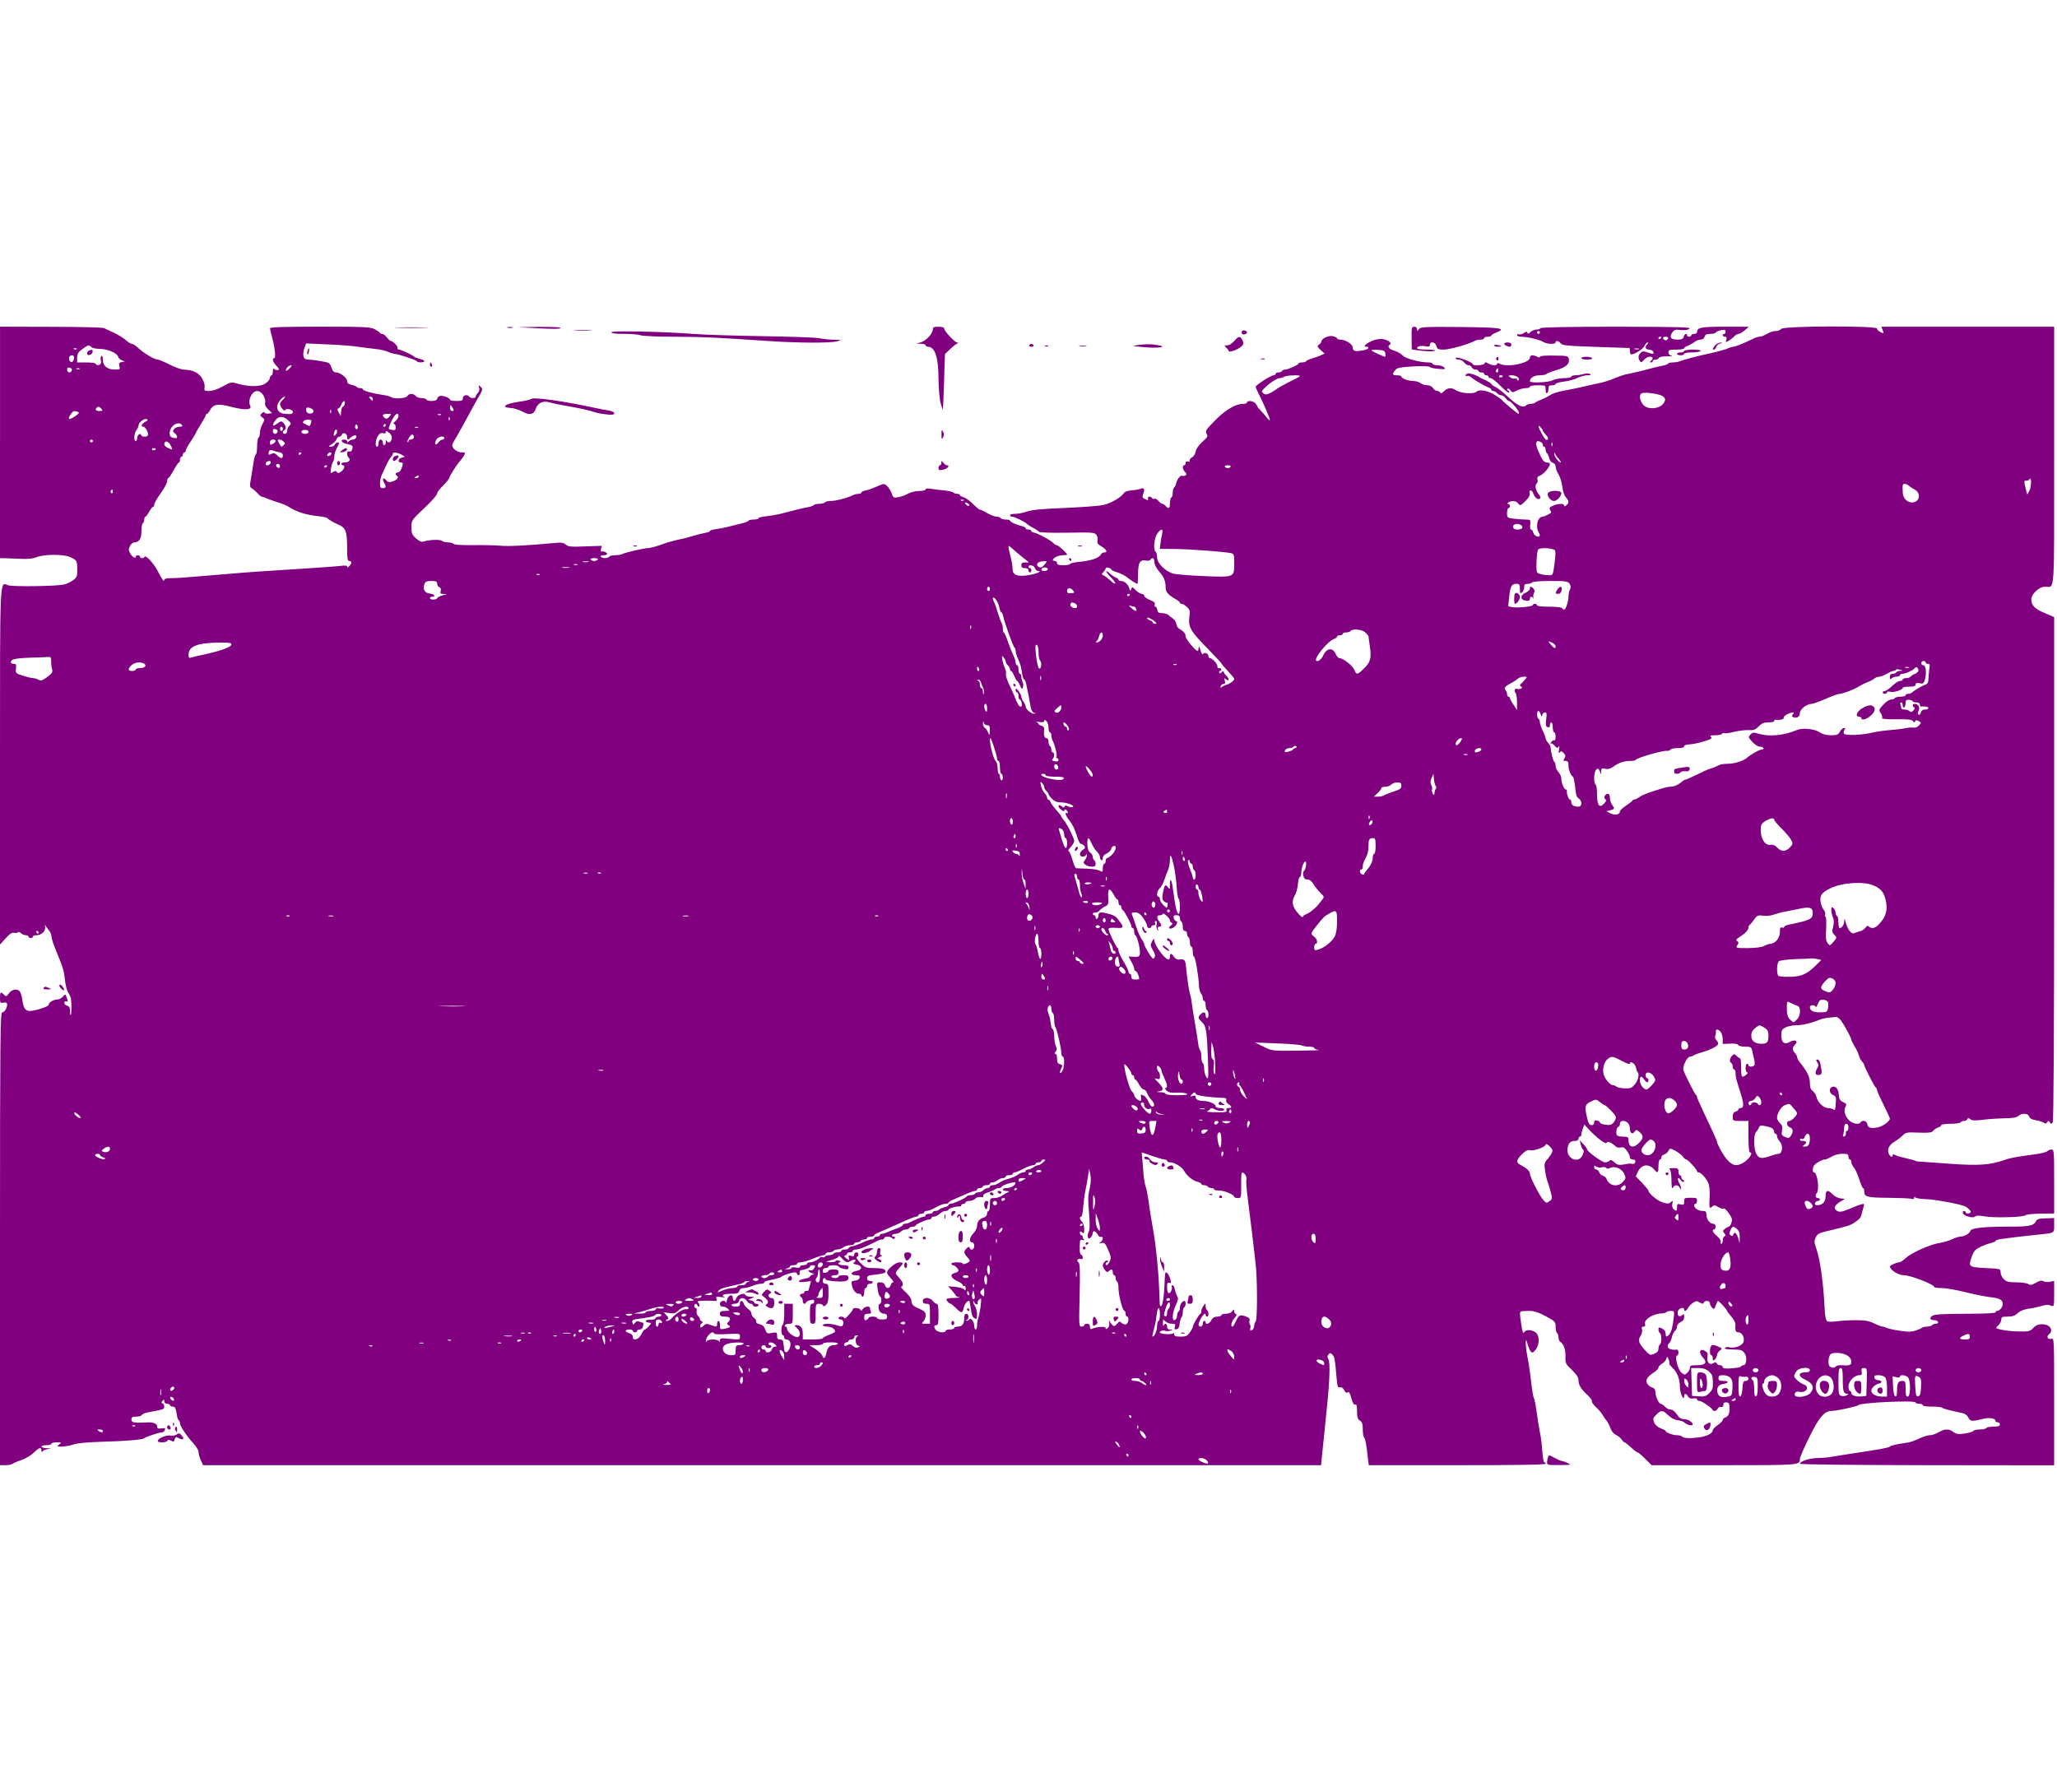 <?xml version="1.0" standalone="no"?>
<!DOCTYPE svg PUBLIC "-//W3C//DTD SVG 20010904//EN"
 "http://www.w3.org/TR/2001/REC-SVG-20010904/DTD/svg10.dtd">
<svg version="1.0" xmlns="http://www.w3.org/2000/svg"
 width="163pt" height="142pt" viewBox="0 0 1440 797"
 preserveAspectRatio="xMidYMid meet">

<g transform="translate(0,797) scale(0.1,-0.1)"
fill="purple" stroke="none">
<path d="M0 7160 l0 -810 43 -1 c23 -1 74 -3 112 -4 43 -2 81 3 100 11 48 22
192 23 237 1 47 -22 48 -25 49 -86 1 -45 -2 -54 -27 -74 -15 -12 -44 -26 -64
-31 -50 -13 -359 -17 -393 -6 -60 20 -57 98 -57 -1267 l0 -1248 40 44 c29 32
45 42 60 38 11 -3 23 -1 26 4 3 5 12 2 20 -6 9 -8 24 -15 35 -15 10 0 19 -4
19 -10 0 -5 7 -10 15 -10 8 0 15 5 15 10 0 6 10 10 23 10 37 0 67 27 63 58 -2
15 -1 21 1 13 3 -8 14 -23 24 -34 10 -12 19 -31 19 -43 0 -13 12 -51 26 -86
56 -136 61 -152 69 -223 3 -33 13 -71 22 -85 9 -14 18 -34 20 -45 5 -35 4
-107 -2 -113 -3 -3 -5 9 -5 27 0 24 -5 34 -20 38 -11 3 -20 12 -20 20 0 9 6
13 14 10 12 -5 13 -1 4 24 -10 29 -10 29 -28 9 -9 -11 -28 -20 -41 -20 -27 -1
-59 -21 -59 -38 0 -11 -94 -42 -130 -42 -32 0 -46 19 -53 74 -4 27 -12 55 -18
62 -18 22 -56 16 -76 -12 -18 -24 -21 -25 -35 -10 -24 23 -28 20 -28 -23 0
-35 2 -38 25 -33 19 3 25 0 25 -12 0 -26 -19 -56 -35 -56 -13 0 -15 -200 -15
-1585 l0 -1585 38 0 c21 0 42 4 47 9 6 4 35 17 65 27 30 10 69 34 87 52 36 36
53 41 53 15 0 -12 3 -14 8 -6 4 6 21 13 37 16 27 4 27 4 -7 6 -48 1 -50 21 -3
21 19 0 35 5 35 10 0 6 17 10 37 10 35 0 36 -1 17 -15 -18 -13 -17 -14 18 -15
21 0 57 7 81 15 28 9 98 16 198 19 167 4 291 15 299 25 7 8 104 41 123 41 8 0
18 7 21 16 5 13 1 15 -24 12 -24 -4 -30 -1 -30 14 0 20 -31 31 -76 27 -16 -1
-46 -1 -66 -1 -31 2 -38 6 -38 22 0 16 7 20 34 20 19 0 36 5 38 11 2 6 26 16
53 21 101 18 105 20 105 38 0 10 -6 20 -12 23 -10 4 -10 7 0 18 10 11 12 10
12 -4 0 -10 8 -17 20 -17 11 0 20 -4 20 -10 0 -5 9 -10 19 -10 16 0 21 -9 27
-45 3 -25 10 -48 15 -51 5 -3 9 -12 9 -20 0 -20 47 -91 92 -139 21 -23 38 -50
38 -63 0 -13 7 -39 16 -58 l16 -34 3913 0 3913 0 6 62 c4 35 11 103 16 153 5
50 14 135 19 190 20 193 23 312 11 335 -9 16 -9 25 0 35 10 12 14 12 27 -1 16
-15 18 -27 29 -157 6 -66 9 -77 24 -72 11 3 21 -3 30 -20 9 -17 17 -22 25 -15
8 7 15 -4 25 -41 9 -33 18 -48 27 -45 10 4 13 -8 13 -47 0 -41 4 -55 20 -65
15 -9 20 -23 20 -60 0 -26 4 -52 9 -57 9 -10 16 -47 27 -147 l6 -48 619 0
c406 0 619 3 619 10 0 6 -4 10 -9 10 -5 0 -11 35 -14 77 -3 43 -10 101 -16
128 -6 28 -16 88 -22 135 -6 47 -15 94 -19 105 -9 19 -11 34 -29 180 -5 39
-14 94 -20 124 -6 29 -10 68 -10 85 1 30 2 30 9 6 23 -79 36 -88 64 -46 20 31
23 74 8 102 -15 28 -73 40 -88 19 -10 -13 -13 -10 -19 17 -3 18 -9 54 -12 80
-5 51 -11 47 70 48 26 0 61 -12 108 -37 66 -36 69 -39 69 -75 0 -20 5 -40 10
-43 6 -3 10 -17 10 -30 0 -13 6 -28 13 -32 24 -15 37 -53 36 -102 -2 -47 1
-53 45 -94 32 -31 46 -53 46 -71 0 -34 16 -61 62 -104 21 -19 35 -39 32 -44
-3 -5 9 -24 28 -41 19 -18 40 -42 47 -55 7 -13 20 -32 29 -42 8 -11 21 -34 26
-52 7 -20 22 -38 39 -46 15 -7 33 -22 40 -33 6 -10 15 -19 19 -19 5 0 25 -16
45 -35 20 -19 41 -35 46 -35 5 0 29 -20 54 -45 l45 -45 507 0 c532 0 531 0
531 44 0 11 30 80 66 153 69 140 106 183 157 183 34 0 181 32 187 41 13 17
400 35 400 18 0 -5 11 -9 25 -9 14 0 25 -4 25 -10 0 -6 28 -10 63 -10 35 0 67
-3 71 -7 6 -7 60 -21 147 -39 15 -3 32 -17 38 -30 12 -28 27 -29 97 -11 50 13
94 6 94 -15 0 -4 7 -8 15 -8 8 0 15 -7 15 -15 0 -11 -12 -15 -44 -15 -25 0
-48 -4 -51 -10 -3 -5 -24 -10 -45 -10 -21 0 -41 -4 -44 -9 -7 -11 -83 -26
-111 -22 -11 2 -27 9 -36 17 -18 16 -51 18 -79 4 -11 -5 -29 -14 -40 -20 -11
-5 -29 -10 -40 -10 -10 0 -36 -7 -57 -16 -66 -29 -77 -33 -113 -38 -68 -10
-105 -19 -110 -26 -5 -8 -92 -23 -275 -50 -38 -6 -95 -15 -126 -20 -30 -6 -78
-10 -106 -10 -52 0 -123 -23 -123 -40 0 -5 350 -9 890 -10 l890 -1 0 446 c0
435 0 446 -19 440 -26 -8 -38 15 -17 31 27 19 17 56 -19 66 -39 11 -70 3 -95
-25 -18 -19 -31 -22 -88 -21 -60 0 -122 8 -161 20 -10 3 -8 9 8 23 11 10 21
28 21 40 0 18 6 21 44 21 34 0 52 6 71 25 17 15 44 26 73 30 26 3 64 11 85 17
43 13 55 13 80 3 15 -6 17 1 17 84 l0 91 -29 -6 c-16 -3 -37 -2 -47 4 -12 7
-26 4 -52 -11 -28 -16 -38 -18 -53 -9 -10 7 -48 12 -84 12 -54 0 -69 4 -87 22
-13 13 -23 34 -23 48 0 25 -1 25 -105 30 -120 6 -123 9 -95 85 14 36 26 48 62
65 24 11 58 23 74 27 16 3 29 9 29 13 0 10 45 17 305 45 109 11 105 9 105 65
l0 50 -59 -2 c-50 -1 -61 -5 -71 -24 -16 -28 -48 -34 -185 -34 -181 0 -267
-10 -272 -30 -5 -19 -43 -40 -72 -40 -9 0 -35 -8 -57 -19 -21 -10 -60 -21 -85
-25 -64 -9 -198 -69 -237 -105 -18 -17 -39 -31 -47 -31 -18 0 -65 -21 -65 -29
2 -25 59 -61 97 -61 47 0 212 -64 213 -82 0 -5 24 -8 53 -8 28 0 104 -13 167
-29 63 -16 142 -31 174 -35 66 -7 86 -19 86 -48 0 -21 -22 -48 -39 -48 -6 0
-11 -4 -11 -10 0 -6 -78 -10 -212 -10 -171 -1 -217 -4 -232 -15 -22 -17 -15
-29 16 -30 12 0 23 -6 25 -12 3 -8 -4 -13 -16 -13 -11 0 -23 -5 -26 -10 -3 -5
-19 -10 -34 -10 -15 0 -31 -3 -35 -7 -3 -4 -23 -13 -44 -20 -29 -10 -53 -11
-112 -2 -41 6 -83 15 -92 20 -10 5 -23 9 -30 9 -6 0 -32 10 -57 22 -37 18 -63
23 -131 23 -47 0 -107 -4 -135 -8 -29 -4 -56 -4 -64 1 -9 6 -15 35 -17 78 -10
197 -32 352 -59 430 -16 44 -16 53 -4 79 12 25 24 31 89 46 131 31 150 37 178
55 39 25 48 36 55 64 3 14 9 36 13 49 6 21 5 23 -17 17 -13 -4 -34 -11 -46
-17 -13 -5 -33 -13 -45 -18 -45 -19 -64 -21 -82 -8 -22 16 -14 37 27 62 l32
19 -31 4 c-17 2 -42 14 -55 28 -33 35 -49 31 -49 -12 0 -40 -21 -63 -57 -64
-16 0 -21 4 -17 15 4 8 12 15 20 15 8 0 14 5 14 10 0 6 -7 10 -15 10 -15 0
-20 21 -8 33 22 23 6 147 -19 147 -13 0 -9 41 5 53 20 19 55 37 72 37 8 0 29
9 47 20 19 12 51 20 76 20 35 0 42 -3 42 -20 0 -11 5 -20 10 -20 6 0 10 -8 10
-18 0 -10 8 -27 18 -38 9 -10 26 -47 37 -81 11 -35 23 -63 27 -63 5 0 8 -9 8
-21 0 -41 18 -46 168 -47 79 -1 152 -4 163 -7 12 -4 19 -2 19 7 0 8 3 9 8 3 4
-6 34 -11 67 -12 63 -1 254 -36 284 -52 10 -6 23 -17 30 -25 11 -13 10 -17 -5
-23 -10 -4 -19 -2 -22 5 -5 16 -22 15 -22 -1 0 -20 68 -41 85 -27 10 8 29 9
67 2 65 -12 279 -6 288 8 3 5 50 10 103 11 l97 1 0 224 c0 209 -1 224 -18 224
-10 0 -23 -5 -30 -12 -6 -6 -40 -15 -74 -20 -155 -21 -186 -27 -228 -42 -101
-35 -180 -40 -378 -26 -103 8 -198 14 -212 15 -14 0 -29 3 -35 7 -5 3 -37 11
-70 19 -33 7 -66 17 -72 22 -9 6 -13 6 -13 -2 0 -20 -20 -12 -29 12 -11 30 4
60 42 82 18 11 43 30 56 43 22 22 30 24 113 20 73 -2 92 0 101 13 7 9 22 19
35 23 12 4 22 12 22 17 0 5 29 9 64 9 36 0 68 5 71 10 3 6 15 10 25 10 10 0
20 6 23 13 3 9 7 9 20 -1 12 -10 33 -11 94 -3 43 5 111 9 152 10 52 0 78 5 90
16 25 22 68 19 76 -4 4 -13 19 -22 48 -26 23 -4 48 -12 55 -18 10 -8 16 -7 23
4 8 12 10 12 19 -1 9 -13 11 -13 20 0 6 10 10 637 10 1776 l0 1761 -65 28
c-71 30 -95 54 -95 96 0 38 55 89 96 89 70 0 64 -84 64 916 l0 904 -605 0
-605 0 10 -25 c9 -23 8 -24 -15 -13 -14 6 -25 17 -25 25 0 21 -652 19 -670 -2
-7 -8 -23 -15 -36 -15 -14 0 -33 -4 -44 -10 -11 -6 -29 -14 -40 -20 -11 -6
-26 -10 -34 -10 -8 0 -27 -6 -43 -14 -64 -31 -124 -56 -138 -56 -9 0 -23 -4
-33 -9 -20 -10 -73 -25 -152 -42 -70 -15 -158 -38 -188 -50 -13 -5 -36 -9 -52
-9 -16 0 -31 -4 -34 -9 -3 -5 -20 -11 -38 -14 -18 -3 -60 -13 -93 -22 -33 -9
-78 -21 -100 -25 -22 -5 -53 -12 -70 -15 -16 -4 -50 -16 -73 -26 -24 -11 -65
-24 -90 -30 -55 -12 -115 -25 -174 -39 -24 -5 -70 -14 -102 -20 -32 -6 -71
-19 -85 -29 -14 -9 -42 -24 -61 -31 -19 -7 -39 -17 -44 -22 -6 -4 -19 -8 -31
-8 -12 0 -26 -5 -32 -11 -20 -20 -61 -1 -124 58 -33 32 -74 64 -90 71 -16 8
-29 18 -29 22 0 4 -19 15 -42 26 -24 10 -45 21 -48 24 -3 3 -19 10 -35 16 -33
11 -55 8 -55 -7 0 -6 5 -7 11 -4 5 4 18 0 28 -9 19 -18 97 -63 124 -72 9 -4
17 -10 17 -15 0 -5 6 -9 14 -9 7 0 19 -7 26 -15 7 -8 20 -15 29 -15 9 0 23 -9
31 -20 8 -11 18 -20 23 -20 10 0 48 -40 65 -68 7 -12 8 -22 3 -22 -7 0 -105
81 -121 101 -3 3 -23 17 -45 31 -50 31 -110 42 -129 23 -18 -18 -109 -12 -141
9 -33 22 -61 20 -87 -6 -14 -14 -23 -18 -26 -10 -2 7 -11 12 -20 12 -10 0 -23
9 -30 20 -7 12 -23 20 -40 20 -16 0 -37 7 -48 15 -10 8 -33 15 -51 15 -35 0
-83 18 -83 32 0 4 -13 8 -30 8 -34 0 -36 6 -14 35 12 17 31 21 122 27 64 4
112 2 119 -3 6 -6 35 -12 63 -14 45 -4 51 -3 40 10 -7 8 -28 15 -46 15 -19 0
-34 5 -34 10 0 6 -15 10 -32 10 -63 1 -162 28 -179 49 -9 11 -35 26 -58 33
-39 12 -52 30 -31 43 18 11 -19 37 -58 39 -20 2 -54 -6 -74 -16 -41 -20 -57
-38 -34 -38 28 0 17 -17 -15 -24 -61 -12 -79 -8 -79 17 0 25 -51 57 -90 57
-11 0 -20 4 -20 9 0 5 -14 11 -31 15 -30 6 -78 -17 -79 -38 0 -5 -7 -14 -16
-21 -15 -10 -14 -14 11 -38 l28 -25 -38 -17 c-22 -8 -49 -18 -62 -21 -13 -4
-26 -10 -29 -15 -3 -5 -16 -9 -30 -9 -13 0 -24 -3 -24 -8 0 -9 -74 -42 -94
-42 -8 0 -18 -4 -21 -10 -3 -5 -15 -10 -26 -10 -10 0 -19 -4 -19 -10 0 -5 -7
-10 -15 -10 -18 0 -125 -69 -125 -81 0 -4 7 -20 15 -36 33 -63 85 -183 85
-195 0 -7 -10 0 -22 16 -12 16 -32 39 -45 52 -13 13 -23 26 -23 29 0 4 -6 13
-14 21 -17 16 -56 19 -56 4 0 -5 -13 -10 -28 -10 -50 0 -120 -40 -188 -108
-74 -75 -79 -82 -67 -102 11 -16 6 -24 -30 -56 -26 -24 -44 -49 -47 -68 -3
-17 -14 -35 -26 -41 -11 -6 -19 -16 -16 -23 2 -7 -2 -10 -12 -6 -11 4 -16 1
-16 -10 0 -9 -4 -16 -10 -16 -15 0 -12 -30 6 -47 12 -13 13 -18 3 -24 -7 -4
-17 -5 -21 -3 -12 8 -36 -20 -44 -50 -3 -14 -10 -29 -15 -32 -5 -3 -9 -18 -9
-34 0 -16 -4 -32 -10 -35 -5 -3 -10 -22 -10 -41 0 -37 -10 -43 -30 -19 -7 8
-17 15 -23 15 -5 0 -18 9 -28 21 -10 11 -22 18 -28 15 -5 -4 -12 -2 -16 4 -10
16 -35 12 -29 -4 5 -12 2 -13 -19 -3 -21 10 -23 14 -13 39 12 32 4 44 -21 33
-10 -4 -38 -9 -62 -11 -27 -2 -48 -9 -53 -18 -17 -30 -94 -74 -148 -85 -30 -6
-152 -15 -270 -20 -154 -6 -228 -13 -260 -25 -25 -8 -62 -16 -82 -16 -21 0
-38 -4 -38 -10 0 -5 7 -10 15 -10 18 0 87 -34 106 -52 8 -7 28 -20 44 -28 17
-8 33 -19 37 -25 4 -6 80 -9 198 -7 176 3 193 2 205 -15 8 -10 11 -28 8 -40
-4 -18 2 -27 26 -40 37 -22 48 -43 22 -43 -10 0 -21 -6 -24 -14 -9 -23 -67
-44 -142 -51 -38 -3 -71 -10 -73 -15 -2 -6 -24 -10 -48 -10 -32 0 -44 4 -44
15 0 8 -7 15 -15 15 -8 0 -15 3 -15 6 0 15 37 33 68 34 17 0 32 2 32 5 0 10
-61 65 -72 65 -6 0 -18 8 -27 18 -18 19 -119 72 -139 72 -6 0 -12 5 -12 10 0
6 -9 10 -20 10 -11 0 -20 4 -20 9 0 5 -12 12 -27 15 -40 10 -83 30 -83 38 0 5
-13 8 -29 8 -17 0 -33 5 -36 10 -3 6 -16 10 -28 10 -12 0 -42 11 -66 25 -23
14 -47 25 -52 25 -6 0 -27 18 -49 40 -21 21 -50 42 -64 46 -14 3 -26 10 -26
15 0 5 -8 9 -18 9 -10 0 -22 4 -28 9 -5 5 -34 12 -64 15 -30 2 -72 8 -92 11
-25 5 -38 3 -38 -4 0 -6 -19 -11 -45 -11 -25 0 -59 -8 -77 -18 -18 -11 -49
-22 -68 -25 -34 -7 -37 -5 -48 26 -7 19 -21 42 -32 52 -20 18 -22 18 -73 -4
-29 -13 -64 -26 -79 -28 -16 -3 -28 -9 -28 -14 0 -5 -9 -9 -20 -9 -11 0 -28
-4 -38 -9 -33 -18 -121 -41 -156 -41 -19 0 -38 -4 -41 -10 -3 -5 -21 -10 -40
-10 -19 0 -36 -4 -39 -9 -3 -5 -20 -11 -38 -14 -30 -5 -101 -22 -203 -49 -22
-5 -64 -12 -92 -15 -29 -3 -53 -9 -53 -14 0 -5 -16 -9 -35 -9 -19 0 -35 -4
-35 -8 0 -4 -24 -14 -52 -20 -29 -7 -71 -17 -93 -23 -22 -6 -59 -13 -82 -16
-24 -3 -43 -9 -43 -13 0 -4 -15 -10 -32 -13 -18 -3 -58 -13 -88 -22 -30 -9
-66 -19 -80 -21 -32 -6 -99 -24 -125 -34 -47 -17 -93 -30 -109 -30 -26 0 -158
-30 -178 -41 -10 -5 -33 -9 -52 -9 -19 0 -38 -4 -41 -10 -3 -5 -17 -10 -30
-10 -13 0 -27 5 -30 10 -4 6 5 10 19 10 14 0 26 4 26 9 0 11 -29 23 -39 16 -5
-2 -6 6 -4 18 l5 23 -116 -4 c-100 -4 -119 -2 -136 13 -15 13 -30 16 -77 11
-191 -18 -326 -25 -383 -19 -36 3 -122 5 -192 4 -79 -1 -129 2 -133 9 -3 5
-21 10 -39 10 -17 0 -37 5 -43 11 -11 11 -89 8 -128 -5 -14 -5 -29 1 -53 22
-28 25 -32 35 -32 78 0 49 1 50 90 134 50 47 90 92 90 102 0 9 18 33 40 54 22
21 43 47 46 59 7 20 53 92 76 117 7 8 19 24 26 36 11 20 10 22 -16 22 -36 0
-74 34 -65 58 4 9 18 35 32 57 13 22 42 74 64 115 22 41 57 106 79 144 38 64
39 69 23 85 -16 15 -17 15 -11 -5 4 -14 1 -28 -9 -37 -8 -9 -15 -20 -15 -26 0
-14 -37 -14 -45 -1 -12 19 -45 11 -45 -10 0 -17 -7 -20 -45 -20 -25 0 -45 4
-45 8 0 14 -51 33 -71 27 -11 -4 -19 -13 -19 -21 0 -16 -65 -20 -75 -4 -3 6
-19 10 -34 10 -16 0 -34 7 -41 15 -16 19 -47 19 -58 0 -10 -18 -94 -23 -114
-8 -7 6 -38 13 -68 17 -64 9 -130 28 -130 38 0 5 -9 8 -19 8 -11 0 -22 4 -25
9 -3 4 -19 11 -36 14 -21 5 -30 12 -30 26 0 23 -49 61 -78 61 -14 0 -24 10
-32 34 -9 28 -17 35 -48 40 -20 3 -46 8 -57 10 -11 2 -35 5 -52 5 -26 1 -34 6
-39 26 -3 14 0 39 7 56 l12 32 151 -7 c83 -3 180 -11 216 -17 36 -5 90 -12
120 -15 30 -3 69 -12 87 -20 17 -8 37 -14 44 -14 23 0 154 -43 157 -52 5 -11
52 -10 52 1 0 5 -15 13 -32 16 -18 4 -35 11 -38 14 -7 11 -94 51 -109 51 -7 0
-11 6 -9 12 4 12 -32 48 -47 48 -4 0 -16 11 -27 25 -11 14 -25 25 -33 25 -7 0
-15 3 -17 8 -1 4 -18 15 -36 25 -30 15 -70 17 -383 17 -246 0 -349 -3 -349
-11 0 -6 6 -34 14 -62 20 -72 28 -147 16 -147 -18 0 -10 -29 15 -54 18 -18 21
-26 11 -29 -8 -3 -19 0 -25 6 -8 8 -11 4 -11 -16 0 -15 -4 -27 -9 -27 -5 0
-11 -10 -13 -21 -2 -13 -18 -30 -38 -41 -38 -20 -117 -18 -194 5 -36 10 -43 9
-97 -21 -35 -20 -72 -32 -94 -32 -34 0 -37 2 -33 24 3 15 -4 41 -16 62 -23 41
-66 62 -126 63 -20 1 -66 16 -103 36 -37 19 -75 35 -84 35 -22 0 -99 46 -136
81 -16 16 -36 29 -44 29 -8 0 -26 11 -41 25 -15 14 -52 37 -82 51 -30 14 -62
29 -71 34 -10 5 -177 9 -373 9 l-356 1 0 -810z m639 668 c6 -7 33 -13 59 -13
55 0 122 -29 129 -55 3 -10 15 -21 26 -25 l22 -8 -23 -4 c-18 -4 -21 -9 -16
-29 6 -22 4 -24 -33 -24 -51 0 -83 26 -83 69 0 19 -4 30 -10 26 -6 -3 -7 -17
-4 -31 4 -17 1 -26 -12 -31 -10 -4 -19 -2 -22 5 -2 8 -27 12 -68 12 l-64 0 0
31 c0 32 8 43 50 72 29 20 32 21 49 5z m-102 -14 c-3 -3 -12 -4 -19 -1 -8 3
-5 6 6 6 11 1 17 -2 13 -5z m9161 -31 c2 -13 1 -23 -1 -23 -12 0 -97 40 -97
45 0 3 21 5 48 3 40 -3 47 -6 50 -25z m-9180 -35 c-4 -27 -23 -34 -32 -13 -8
21 1 35 20 35 10 0 14 -8 12 -22z m1509 -70 c-12 -13 -24 -19 -25 -15 -5 11
18 37 34 37 9 0 5 -8 -9 -22z m-1524 -14 c-8 -21 -33 -17 -33 5 0 14 5 18 19
14 12 -3 17 -11 14 -19z m54 10 c-3 -3 -12 -4 -19 -1 -8 3 -5 6 6 6 11 1 17
-2 13 -5z m8543 -49 c0 -2 -19 -14 -42 -25 -60 -29 -122 -64 -128 -71 -3 -3
-19 -13 -36 -22 -25 -13 -35 -14 -48 -4 -16 12 -16 14 1 32 31 34 91 75 110
75 10 0 25 5 33 10 15 10 110 14 110 5z m-7256 -136 c10 -17 16 -40 12 -51 -3
-15 3 -29 22 -47 l27 -26 -25 -3 c-13 -2 -26 1 -28 7 -2 7 -9 5 -19 -5 -14
-13 -14 -16 3 -29 18 -13 18 -15 2 -45 -10 -18 -18 -44 -18 -60 0 -16 -4 -32
-10 -35 -5 -3 -10 -30 -10 -60 0 -30 -4 -56 -9 -59 -5 -3 -11 -23 -14 -43 -3
-21 -11 -71 -18 -112 -12 -68 -12 -74 5 -83 10 -6 27 -21 39 -34 11 -13 25
-24 30 -24 5 0 23 -6 40 -14 18 -7 52 -19 77 -27 25 -7 56 -20 70 -29 57 -37
124 -58 215 -67 28 -3 52 -8 55 -12 9 -10 43 -31 81 -47 49 -22 59 -48 59
-159 0 -78 3 -95 15 -95 19 0 19 -17 0 -36 -10 -10 -15 -11 -15 -4 0 9 -15 10
-52 5 -29 -3 -120 -10 -203 -15 -358 -23 -437 -28 -560 -39 -307 -26 -373 -31
-417 -31 -31 0 -48 -4 -48 -12 0 -18 -14 0 -46 62 -29 55 -86 116 -92 99 -5
-12 -32 -12 -32 1 0 6 -7 10 -15 10 -8 0 -15 -4 -15 -10 0 -17 -27 0 -40 26
-11 20 -11 28 0 49 7 14 20 25 29 25 35 1 51 26 51 78 0 28 4 54 10 57 5 3 10
15 10 26 0 10 3 19 8 19 4 0 16 16 26 35 11 19 23 35 28 35 4 0 8 7 8 16 0 8
20 44 45 78 25 35 45 73 45 85 0 11 4 21 8 21 4 0 21 25 37 55 17 30 33 55 38
55 4 0 7 9 7 20 0 11 5 20 10 20 6 0 10 7 10 15 0 8 5 15 10 15 6 0 10 6 10
13 0 7 16 36 35 64 19 29 35 55 35 58 0 3 16 31 35 61 19 30 35 59 35 64 0 6
4 10 8 10 5 0 14 11 21 24 24 45 55 50 151 25 97 -25 147 -22 131 10 -12 21
-4 59 17 84 23 27 55 21 76 -14z m9800 -8 c15 -15 16 -22 6 -40 -25 -48 -117
-56 -149 -15 -23 30 -28 69 -8 78 25 11 132 -5 151 -23z m-9662 -20 c-12 -10
-22 -25 -22 -32 1 -20 31 -56 36 -43 6 16 54 5 54 -12 0 -15 -9 -17 -54 -14
-36 2 -56 21 -56 51 0 23 35 69 53 69 6 0 0 -8 -11 -19z m628 2 c0 -10 -4 -14
-8 -8 -4 6 -11 13 -16 18 -5 4 -2 7 7 7 10 0 17 -8 17 -17z m-197 -33 c-3 -11
-9 -20 -14 -20 -4 0 -9 -15 -11 -32 l-3 -33 -14 25 c-10 18 -11 25 -2 28 7 2
16 15 21 28 11 29 30 32 23 4z m757 -30 c9 -16 8 -20 -5 -20 -8 0 -15 9 -15
20 0 11 2 20 5 20 2 0 9 -9 15 -20z m-2460 -5 c11 -13 8 -15 -14 -15 -25 0
-33 10 -19 23 10 11 19 8 33 -8z m1485 -16 c0 -20 -41 -23 -49 -4 -3 9 -4 21
-1 25 8 13 50 -5 50 -21z m122 -11 c-3 -8 -6 -5 -6 6 -1 11 2 17 5 13 3 -3 4
-12 1 -19z m-1772 6 c13 -5 8 -12 -20 -31 -43 -29 -55 -24 -31 12 17 26 24 29
51 19z m2180 -34 c-14 -15 -21 -17 -32 -9 -22 19 -15 29 19 29 30 0 31 0 13
-20z m65 4 c0 -9 -10 -24 -22 -35 -13 -10 -17 -18 -10 -19 6 0 12 -11 12 -24
0 -19 -4 -22 -25 -18 -29 5 -29 3 -10 49 24 58 55 84 55 47z m297 10 c-3 -3
-12 -4 -19 -1 -8 3 -5 6 6 6 11 1 17 -2 13 -5z m-1071 -38 c23 -21 24 -24 10
-39 -9 -8 -16 -25 -16 -36 0 -12 -6 -21 -15 -21 -17 0 -20 16 -5 25 15 9 12
34 -6 52 -14 14 -18 14 -45 -6 -32 -24 -38 -12 -11 24 22 31 56 31 88 1z
m1131 2 c-3 -8 -6 -5 -6 6 -1 11 2 17 5 13 3 -3 4 -12 1 -19z m-2128 -12 c-26
-13 -37 -36 -16 -36 16 0 40 -47 32 -61 -9 -13 -43 -11 -47 3 -6 17 -28 0 -28
-23 0 -10 -4 -19 -10 -19 -15 0 -12 54 5 76 8 10 15 25 15 33 0 20 39 51 56
44 12 -4 10 -8 -7 -17z m1161 5 c0 -5 -3 -16 -6 -25 -5 -12 -10 -13 -27 -3
-12 7 -24 13 -26 14 -1 1 0 6 4 12 8 13 55 15 55 2z m-904 -32 c3 -5 -6 -9
-19 -9 -14 0 -31 -7 -38 -16 -11 -14 -11 -18 4 -29 17 -12 23 -35 10 -35 -37
1 -49 13 -45 43 8 50 66 81 88 46z m1228 -21 c-9 -14 -23 2 -17 18 4 12 8 13
14 3 4 -7 5 -17 3 -21z m196 22 c0 -5 -5 -10 -11 -10 -5 0 -7 5 -4 10 3 6 8
10 11 10 2 0 4 -4 4 -10z m8100 -36 c0 -4 10 -18 22 -31 15 -16 19 -26 11 -34
-7 -7 -18 3 -37 37 -29 52 -34 73 -11 50 8 -8 15 -18 15 -22z m-8820 11 c0 -8
-4 -15 -10 -15 -5 0 -10 7 -10 15 0 8 5 15 10 15 6 0 10 -7 10 -15z m947 9
c-3 -3 -12 -4 -19 -1 -8 3 -5 6 6 6 11 1 17 -2 13 -5z m-984 -30 c-8 -21 -33
-17 -33 5 0 14 5 18 19 14 12 -3 17 -11 14 -19z m217 0 c0 -8 -10 -14 -25 -14
-15 0 -25 6 -25 14 0 8 10 14 25 14 15 0 25 -6 25 -14z m200 2 c0 -7 -6 -19
-14 -25 -11 -9 -12 -6 -8 14 5 26 22 35 22 11z m368 -12 c12 -10 17 -24 14
-40 -5 -25 -27 -33 -35 -11 -3 6 -6 2 -6 -10 -1 -28 -21 -31 -21 -3 0 11 -7
20 -15 20 -9 0 -15 -9 -15 -25 0 -14 -4 -25 -10 -25 -16 0 -12 48 6 76 12 17
22 23 35 19 11 -4 19 -2 19 4 0 15 7 14 28 -5z m-298 -25 c0 -23 7 -24 26 -4
9 8 22 15 29 15 9 0 12 -6 9 -15 -4 -8 -14 -15 -23 -15 -9 0 -22 -5 -29 -12
-9 -9 -12 -9 -12 0 0 7 -9 12 -21 12 -32 0 -17 -24 20 -31 40 -8 44 -13 36
-38 -4 -12 -12 -18 -21 -14 -17 6 -20 -27 -3 -44 16 -16 2 -33 -27 -33 -13 0
-24 -4 -24 -10 0 -5 5 -10 10 -10 18 0 10 -29 -12 -44 -17 -12 -24 -13 -30 -3
-6 9 -12 9 -27 0 -18 -12 -19 -10 -14 25 3 20 10 41 14 47 5 5 9 21 9 37 0 15
9 43 20 63 16 29 17 35 5 35 -9 0 -18 -7 -21 -15 -4 -8 -16 -15 -28 -15 -19 1
-19 2 7 18 15 9 30 25 33 34 3 10 11 18 19 18 7 0 15 7 19 15 7 20 36 8 36
-16z m466 -8 c-4 -6 -14 -11 -22 -11 -8 0 -14 -5 -14 -12 0 -6 -3 -8 -6 -5 -4
4 1 18 11 33 11 18 20 23 27 16 6 -6 7 -15 4 -21z m214 -1 c0 -5 -6 -10 -13
-10 -7 0 -19 -9 -27 -19 -19 -27 -32 -16 -18 14 11 25 58 37 58 15z m-2460
-20 c0 -5 -4 -10 -10 -10 -5 0 -10 5 -10 10 0 6 5 10 10 10 6 0 10 -4 10 -10z
m1280 0 c0 -5 -9 -14 -20 -20 -17 -9 -20 -8 -20 10 0 13 7 20 20 20 11 0 20
-4 20 -10z m55 -4 c12 -12 12 -16 -1 -26 -8 -7 -15 -11 -17 -9 -27 47 -27 49
-11 49 8 0 22 -6 29 -14z m-788 -31 c13 -29 13 -29 -22 -13 -24 11 -32 28 -19
41 10 10 29 -2 41 -28z m9587 29 c9 -3 16 -12 16 -20 0 -8 5 -14 10 -14 6 0
10 -9 10 -19 0 -11 4 -22 9 -26 5 -3 12 -18 16 -34 3 -17 14 -31 26 -34 11 -3
19 -14 19 -25 0 -12 9 -36 20 -55 12 -19 24 -59 27 -88 4 -31 14 -62 25 -73
22 -24 23 -40 3 -56 -10 -9 -15 -9 -15 -1 0 15 -41 14 -78 -2 -25 -10 -29 -16
-20 -30 5 -10 8 -19 6 -20 -1 -1 -13 -8 -25 -14 -13 -7 -28 -13 -34 -13 -35 0
-52 -70 -27 -110 7 -10 9 -22 6 -26 -12 -11 -40 5 -45 26 -3 11 -10 20 -15 20
-6 0 -8 16 -6 35 4 34 3 35 -33 35 -20 0 -57 3 -83 6 -44 6 -46 8 -46 40 0 19
5 34 10 34 6 0 10 7 10 15 0 8 -6 15 -12 15 -9 0 -8 4 2 10 24 15 54 12 69 -8
12 -17 15 -16 48 16 25 24 34 40 31 57 -6 28 18 24 27 -5 8 -27 34 -45 46 -33
6 6 2 18 -11 33 -21 24 -27 65 -11 74 5 3 7 15 4 26 -4 14 1 22 20 29 25 10
67 60 67 80 0 6 -10 11 -22 11 -18 0 -29 13 -51 61 -16 33 -26 67 -23 75 6 16
8 16 30 8z m83 -26 c-3 -8 -6 -5 -6 6 -1 11 2 17 5 13 3 -3 4 -12 1 -19z
m-9777 -22 c0 -11 -19 -15 -25 -6 -3 5 1 10 9 10 9 0 16 -2 16 -4z m863 -24
c18 -3 27 -10 27 -23 0 -25 -15 -24 -40 1 -16 16 -25 18 -40 10 -15 -8 -20 -8
-20 3 0 20 12 29 29 21 9 -4 28 -9 44 -12z m157 -6 c0 -3 -4 -8 -10 -11 -5 -3
-10 -1 -10 4 0 6 5 11 10 11 6 0 10 -2 10 -4z m210 -5 c0 -5 -7 -11 -15 -15
-15 -5 -20 5 -8 17 9 10 23 9 23 -2z m490 -6 l25 -15 -22 -6 c-26 -7 -31 -34
-8 -34 18 0 19 -9 5 -44 -5 -14 -16 -26 -25 -26 -17 0 -20 -16 -5 -25 16 -10
-5 -32 -38 -40 -19 -5 -30 -2 -39 11 -17 23 -31 9 -15 -16 17 -28 15 -40 -8
-40 -16 0 -20 7 -20 33 0 19 6 47 14 63 8 16 22 47 32 69 10 22 24 46 31 53 7
7 13 18 13 23 0 13 31 10 60 -6z m8103 -32 c11 -13 17 -23 12 -23 -13 0 -45
42 -44 59 0 14 1 14 6 1 3 -8 15 -25 26 -37z m-9019 -28 c-6 -16 -34 -21 -34
-7 0 13 11 22 26 22 8 0 11 -6 8 -15z m66 -21 c0 -9 -5 -14 -12 -12 -18 6 -21
28 -4 28 9 0 16 -7 16 -16z m330 2 c0 -3 -4 -8 -10 -11 -5 -3 -10 -1 -10 4 0
6 5 11 10 11 6 0 10 -2 10 -4z m6325 -6 c-3 -5 -12 -10 -20 -10 -8 0 -17 5
-20 10 -4 6 5 10 20 10 15 0 24 -4 20 -10z m-5685 -70 c0 -5 -8 -10 -17 -10
-15 0 -16 2 -3 10 19 12 20 12 20 0z m11277 -97 l-15 -28 -11 40 c-13 51 -13
61 4 57 7 -1 17 3 22 10 15 24 15 -50 0 -79z m-845 35 c7 -7 25 -19 40 -27 49
-25 38 -91 -17 -91 -35 0 -64 30 -65 70 -3 53 -1 60 14 60 8 0 21 -6 28 -12z
m-12572 -44 c0 -8 -5 -12 -10 -9 -6 4 -8 11 -5 16 9 14 15 11 15 -7z m5957
-60 c-3 -3 -12 -4 -19 -1 -8 3 -5 6 6 6 11 1 17 -2 13 -5z m32 -23 c7 -5 9
-11 5 -14 -5 -3 -15 1 -22 9 -14 16 -5 18 17 5z m3870 -150 c7 -5 10 -14 7
-20 -9 -14 -53 -15 -61 -1 -15 25 24 40 54 21z m-2513 -58 c-4 -16 -9 -46 -12
-68 l-5 -40 118 -1 c111 -2 331 -19 381 -29 20 -5 22 -11 22 -71 0 -99 3 -98
-208 -90 -97 4 -195 12 -217 17 -56 15 -115 73 -115 115 0 18 -4 36 -10 39
-18 11 -11 95 11 126 26 37 43 38 35 2z m-1015 -136 c19 -15 45 -36 58 -47
l24 -20 -26 0 c-20 0 -27 -5 -27 -20 0 -15 7 -20 25 -20 16 0 25 -6 25 -15 0
-8 5 -15 10 -15 6 0 10 7 10 15 0 8 -4 15 -10 15 -5 0 -10 5 -10 10 0 19 39
10 45 -10 3 -11 14 -20 23 -20 33 -1 -15 -21 -74 -30 -69 -11 -104 2 -105 39
-1 33 -5 55 -18 106 -15 58 -14 70 3 53 8 -7 29 -25 47 -41z m3747 26 c22 -5
23 -10 19 -62 -3 -31 -9 -71 -12 -90 -8 -33 -8 -33 -57 -29 -28 3 -54 11 -58
19 -8 12 -4 126 6 157 4 13 62 16 102 5z m-6683 -73 c-3 -5 -15 -10 -25 -10
-10 0 -22 5 -25 10 -4 6 7 10 25 10 18 0 29 -4 25 -10z m3895 -10 c0 -23 16
-54 43 -84 25 -28 37 -60 37 -99 0 -34 13 -50 68 -83 18 -10 32 -22 32 -26 0
-4 6 -8 13 -8 7 0 24 -10 36 -22 20 -18 23 -27 17 -71 -8 -70 8 -98 125 -217
54 -56 99 -104 99 -106 0 -4 12 -19 68 -79 12 -13 22 -27 22 -30 0 -12 -26
-32 -50 -40 -14 -4 -31 -12 -38 -18 -9 -7 -11 -6 -6 7 3 9 13 16 21 16 10 0
12 6 7 22 -6 20 -5 21 10 9 21 -17 23 4 2 25 -8 7 -17 19 -19 26 -4 10 -7 10
-15 -1 -7 -9 -12 -10 -16 -2 -4 6 -2 11 3 11 6 0 11 5 11 10 0 6 -7 10 -16 10
-9 0 -14 5 -12 12 5 14 -35 58 -52 58 -5 0 -10 6 -10 14 0 19 -33 31 -39 14
-3 -7 -10 5 -17 27 -8 27 -13 33 -13 18 -1 -13 -3 -23 -6 -23 -15 0 -85 83
-85 101 0 21 -13 36 -45 55 -10 5 -19 20 -20 33 -1 12 -11 28 -23 37 -11 8
-27 20 -34 27 -7 6 -26 12 -43 12 -23 0 -31 5 -33 23 -2 12 -8 22 -14 22 -5 0
-7 7 -4 16 4 11 -5 20 -34 31 -22 9 -40 22 -40 30 0 7 -8 13 -17 13 -10 0 -29
12 -43 26 -22 24 -25 25 -31 8 -5 -17 -7 -16 -14 6 -9 29 -33 49 -57 50 -10 0
-18 4 -18 9 0 5 -8 12 -18 15 -10 4 -29 16 -41 27 -39 36 -34 13 5 -25 20 -20
34 -39 31 -42 -3 -4 -13 0 -20 7 -28 26 -54 46 -67 51 -10 3 -9 8 4 20 9 9 16
21 16 26 0 6 9 8 20 5 11 -3 20 -9 20 -13 0 -4 19 -13 43 -20 23 -7 53 -23 67
-34 23 -19 65 -46 73 -46 2 0 3 32 4 72 1 79 14 99 57 91 13 -3 27 0 30 6 11
18 26 13 26 -9z m-3962 -7 c-10 -2 -26 -2 -35 0 -10 3 -2 5 17 5 19 0 27 -2
18 -5z m3201 -10 c-8 -10 -18 -21 -23 -25 -13 -9 -36 2 -36 17 0 14 19 22 54
24 16 1 17 -1 5 -16z m-3276 -10 c-7 -2 -19 -2 -25 0 -7 3 -2 5 12 5 14 0 19
-2 13 -5z m-60 -20 c-13 -2 -33 -2 -45 0 -13 2 -3 4 22 4 25 0 35 -2 23 -4z
m3351 -14 c-7 -12 -44 -12 -44 0 0 5 6 11 13 14 17 6 38 -3 31 -14z m-3557
-35 c-3 -3 -12 -4 -19 -1 -8 3 -5 6 6 6 11 1 17 -2 13 -5z m-717 -63 c0 -10 7
-22 16 -25 10 -4 13 -13 9 -26 -5 -17 -2 -20 22 -21 26 -1 26 -2 -7 -9 -19 -5
-36 -13 -38 -19 -5 -14 -52 -15 -52 -1 0 6 7 10 15 10 29 0 15 19 -16 22 -36
3 -51 30 -38 66 7 18 16 22 49 22 33 0 40 -3 40 -19z m7928 -1 c9 -15 10 -26
2 -40 -5 -10 -10 -32 -10 -48 0 -35 -19 -92 -30 -92 -5 0 -12 5 -15 10 -3 6
-44 10 -91 10 -49 0 -84 4 -84 10 0 6 -7 10 -15 10 -8 0 -15 -4 -15 -9 0 -10
-107 -21 -144 -14 l-28 6 7 66 c8 75 17 91 51 91 21 0 24 -5 24 -36 0 -31 2
-35 15 -24 8 7 15 23 15 36 0 19 5 24 24 24 14 0 28 5 31 10 4 6 58 10 128 10
112 0 123 -2 135 -20z m-4058 -35 c0 -8 -4 -15 -10 -15 -5 0 -10 7 -10 15 0 8
5 15 10 15 6 0 10 -7 10 -15z m578 -7 c18 -18 15 -23 -13 -24 -18 -2 -25 3
-25 17 0 21 20 25 38 7z m402 -32 c0 -3 -4 -8 -10 -11 -5 -3 -10 -1 -10 4 0 6
5 11 10 11 6 0 10 -2 10 -4z m-914 -92 c3 -19 10 -34 14 -34 4 0 10 -12 13
-27 8 -42 71 -218 80 -221 4 -2 7 -12 7 -22 0 -9 7 -35 17 -56 18 -42 20 -49
29 -106 3 -21 10 -38 14 -38 4 0 11 -15 14 -32 4 -18 11 -55 17 -83 5 -27 12
-64 15 -82 4 -18 13 -34 23 -36 14 -4 14 -5 0 -6 -20 -1 -59 32 -59 50 0 8 -7
23 -15 33 -8 11 -15 27 -15 35 0 9 -9 27 -20 41 -16 20 -20 22 -20 8 0 -10 5
-18 10 -18 6 0 10 -11 10 -25 0 -14 4 -25 9 -25 5 0 11 -11 13 -25 3 -15 1
-25 -7 -25 -11 0 -25 24 -43 73 -5 12 -21 48 -36 79 -15 31 -26 65 -24 75 3
10 -1 29 -7 43 -7 14 -15 40 -18 58 -6 29 -5 31 8 18 8 -8 15 -21 15 -29 0 -8
7 -20 15 -27 8 -7 15 -19 15 -26 0 -8 4 -14 8 -14 5 0 14 -16 22 -35 8 -19 17
-35 21 -35 3 0 12 -14 20 -32 11 -27 14 -29 20 -12 3 10 3 27 -2 36 -5 9 -9
26 -9 37 0 12 -4 21 -10 21 -5 0 -10 14 -10 30 0 17 -4 30 -10 30 -5 0 -10 8
-10 18 0 10 -8 36 -19 58 -10 21 -27 64 -37 94 -10 30 -22 57 -26 58 -5 2 -8
16 -8 31 0 15 -4 31 -8 37 -4 5 -16 36 -26 69 -10 33 -22 68 -27 77 -16 31 -9
44 11 20 11 -13 22 -39 26 -58z m528 30 c19 -7 22 -34 4 -34 -22 0 -41 17 -34
29 8 13 9 13 30 5z m416 -24 c4 0 10 -7 14 -15 8 -21 -7 -19 -35 7 -18 16 -19
19 -6 15 10 -4 22 -7 27 -7z m148 -107 c11 -11 11 -13 -2 -13 -9 0 -16 4 -16
9 0 5 -9 13 -20 16 -11 3 -20 11 -20 16 0 10 35 -7 58 -28z m-1291 -45 c-3 -8
-6 -5 -6 6 -1 11 2 17 5 13 3 -3 4 -12 1 -19z m2761 -28 c12 -12 22 -24 22
-28 0 -4 5 -37 10 -74 12 -80 3 -109 -46 -155 -42 -40 -48 -41 -63 -5 -12 29
-79 82 -104 82 -8 0 -20 14 -27 30 -20 47 -64 41 -88 -13 -11 -26 -37 -45 -48
-35 -17 18 83 139 126 153 11 3 20 11 20 16 0 5 9 9 20 9 11 0 20 5 20 10 0 6
11 10 24 10 14 0 28 5 31 10 11 18 80 11 103 -10z m-1838 -21 c0 -23 -22 -49
-42 -49 -9 0 -9 3 -2 8 6 4 14 19 18 35 8 32 26 36 26 6z m3170 -76 c0 -19
-10 -16 -31 9 -25 28 -24 30 6 16 14 -6 25 -17 25 -25z m-9270 13 c0 -19 -81
-48 -215 -76 -22 -4 -50 -11 -62 -15 -20 -6 -23 -4 -23 18 0 60 59 84 218 86
63 1 82 -2 82 -13z m5650 -55 c0 -26 5 -52 11 -58 14 -14 8 -65 -7 -55 -7 4
-16 44 -21 88 -7 66 -6 81 4 77 8 -3 13 -23 13 -52z m-6912 -65 c0 -19 3 -42
6 -52 7 -23 1 -32 -43 -63 -28 -19 -38 -22 -52 -12 -10 6 -27 11 -38 11 -10 0
-42 8 -71 17 -50 16 -52 18 -48 50 3 25 0 33 -12 33 -25 0 -31 11 -16 26 10 9
48 14 122 17 60 1 119 4 131 5 18 2 21 -3 21 -32z m13122 -6 c0 -5 7 -10 16
-10 14 0 15 -7 10 -37 -3 -21 -6 -52 -6 -69 0 -21 -6 -34 -17 -38 -23 -7 -83
-42 -97 -56 -5 -5 -18 -10 -28 -10 -10 0 -18 -4 -18 -10 0 -5 -15 -10 -34 -10
-19 0 -38 -4 -41 -10 -3 -5 -16 -10 -27 -10 -12 0 -36 -16 -54 -36 -32 -34
-33 -37 -18 -59 9 -13 13 -29 9 -34 -4 -7 31 -10 100 -9 82 1 109 -2 117 -13
7 -11 11 -11 15 -2 3 10 10 10 25 2 19 -10 19 -11 2 -30 -10 -11 -26 -18 -36
-16 -10 3 -34 1 -55 -3 -21 -5 -72 -11 -113 -14 -41 -3 -95 -11 -120 -17 -73
-18 -191 -23 -201 -8 -4 7 -3 19 3 26 8 10 7 13 -4 13 -8 0 -21 -11 -28 -25
-11 -21 -20 -25 -63 -25 -32 0 -58 7 -76 19 -36 26 -122 35 -163 17 -92 -38
-192 -48 -269 -25 -32 10 -40 9 -54 -5 -14 -14 -15 -19 -4 -34 26 -32 52 -52
70 -52 10 0 21 -4 24 -10 3 -5 -1 -10 -11 -10 -17 0 -74 -32 -106 -59 -25 -22
-88 -41 -136 -41 -23 0 -50 -4 -60 -10 -16 -9 -57 -25 -74 -29 -4 -1 -39 -17
-78 -36 -38 -19 -74 -35 -79 -35 -5 0 -16 -6 -23 -12 -24 -22 -57 -38 -80 -38
-12 0 -35 -4 -52 -9 -99 -30 -144 -46 -168 -63 -14 -10 -31 -18 -36 -18 -6 0
-12 -3 -14 -7 -1 -5 -22 -20 -45 -36 -24 -15 -43 -34 -43 -41 0 -22 -36 -29
-67 -12 l-28 14 28 7 c31 8 32 12 12 39 -8 11 -15 32 -15 48 0 18 -5 28 -15
28 -20 0 -32 -30 -16 -39 8 -5 5 -14 -10 -30 -32 -34 -49 -12 -49 65 0 34 -4
66 -10 69 -16 10 -12 91 5 105 12 10 16 8 24 -11 l10 -24 0 23 c1 21 5 23 29
17 19 -4 36 0 53 13 38 28 77 42 119 42 21 0 40 3 42 8 6 14 190 67 220 63 9
-1 19 3 23 9 3 5 26 10 51 10 28 0 44 4 44 13 0 7 15 12 38 13 20 1 65 10 100
21 49 15 60 21 50 31 -9 9 -3 12 29 12 23 0 44 4 48 10 3 5 11 7 18 4 7 -2 38
2 68 10 29 7 74 13 98 12 38 -2 49 2 73 26 21 22 37 28 68 28 22 0 40 4 40 10
0 5 3 9 8 9 30 -5 63 3 59 14 -2 6 10 18 26 25 39 16 52 16 38 -2 -9 -10 -8
-15 4 -20 25 -9 45 4 45 30 0 26 49 64 83 64 10 0 55 16 98 35 44 19 87 35 97
35 22 0 101 30 132 50 14 9 41 23 60 30 19 7 42 19 51 27 8 7 24 13 35 13 10
0 34 9 52 20 18 11 39 20 46 20 8 0 16 4 18 8 2 5 14 5 28 1 23 -6 23 -7 3 -8
-12 -1 -25 -5 -28 -11 -3 -5 -15 -10 -26 -10 -13 0 -19 -7 -19 -22 0 -17 3
-19 12 -10 7 7 22 12 35 12 13 0 23 5 23 10 0 6 8 10 18 10 22 0 79 27 87 41
8 13 25 1 25 -17 0 -8 -11 -19 -24 -24 -13 -5 -27 -14 -31 -19 -3 -6 -17 -11
-31 -11 -13 0 -24 -4 -24 -10 0 -5 -9 -10 -19 -10 -11 0 -36 -16 -55 -35 -20
-19 -43 -35 -51 -35 -8 0 -15 -4 -15 -10 0 -5 7 -10 15 -10 8 0 15 5 15 10 0
6 11 8 25 4 24 -6 85 14 85 28 0 5 20 8 45 8 33 0 45 4 45 15 0 11 7 13 28 9
25 -5 29 -2 38 28 12 45 6 98 -12 98 -8 0 -14 7 -14 15 0 8 7 15 15 15 8 0 15
-4 15 -10z m-12471 -9 c21 -13 4 -31 -30 -31 -16 0 -29 -4 -29 -10 0 -5 -11
-10 -25 -10 -30 0 -32 13 -5 40 21 21 65 26 89 11z m7228 -7 c-3 -3 -12 -4
-19 -1 -8 3 -5 6 6 6 11 1 17 -2 13 -5z m-1383 -29 c3 -8 1 -15 -4 -15 -6 0
-10 7 -10 15 0 8 2 15 4 15 2 0 6 -7 10 -15z m6509 8 c-7 -2 -19 -2 -25 0 -7
3 -2 5 12 5 14 0 19 -2 13 -5z m-6076 -85 c-3 -7 -5 -2 -5 12 0 14 2 19 5 13
2 -7 2 -19 0 -25z m3387 0 c-10 -13 -23 -26 -29 -30 -6 -5 -5 -11 3 -17 11 -6
10 -10 -3 -15 -9 -3 -21 -4 -25 -1 -14 9 -23 -16 -11 -28 6 -6 11 -35 11 -65
l0 -55 -25 37 c-14 20 -25 41 -25 46 0 6 -4 10 -10 10 -5 0 -10 8 -10 18 0 10
-5 23 -12 30 -13 13 1 27 52 54 14 7 31 19 38 26 7 6 25 12 39 12 26 0 26 0 7
-22z m-3808 -15 c3 -10 10 -28 16 -39 5 -12 8 -30 5 -40 -3 -13 -5 -11 -6 9 0
15 -5 27 -11 27 -5 0 -10 11 -10 24 0 13 -6 27 -12 29 -10 4 -10 6 0 6 7 1 15
-7 18 -16z m6524 -135 c0 -4 11 -8 25 -8 16 0 25 -6 25 -15 0 -8 3 -14 8 -14
4 1 17 1 30 0 30 -1 28 -21 -2 -21 -16 0 -26 -7 -29 -21 -3 -12 -10 -18 -16
-14 -8 4 -8 12 0 26 12 23 -3 49 -27 49 -16 0 -19 -16 -4 -25 6 -4 4 -12 -6
-22 -11 -12 -18 -13 -27 -4 -6 6 -21 11 -34 11 -13 0 -23 4 -23 9 0 5 -3 16
-6 25 -3 9 -1 16 5 16 6 0 11 -9 11 -21 0 -11 5 -17 10 -14 6 3 10 17 10 30 0
20 5 24 25 23 14 -1 25 -6 25 -10z m-6480 -50 c0 -25 -3 -29 -10 -18 -13 20
-13 50 0 50 6 0 10 -15 10 -32z m520 9 c0 -25 -24 -47 -40 -37 -12 7 -10 12 9
29 28 25 31 25 31 8z m3355 -49 c6 -20 8 -20 12 -5 2 9 11 17 19 17 12 0 13
-10 8 -49 -5 -39 -3 -49 10 -54 11 -5 16 -1 16 13 0 11 5 20 10 20 6 0 10 -16
10 -35 0 -19 5 -35 10 -35 6 0 10 -14 10 -31 0 -16 -4 -28 -9 -25 -5 3 -15 -2
-22 -12 -7 -9 -9 -14 -5 -10 5 4 18 -2 28 -14 16 -19 21 -20 29 -8 6 10 7 4 3
-20 -4 -25 -3 -31 4 -21 9 12 13 12 28 -3 14 -15 15 -22 6 -37 -10 -16 -9 -19
8 -19 16 0 20 -7 20 -31 0 -30 15 -69 32 -80 4 -3 11 -36 15 -73 4 -50 11 -71
25 -79 25 -16 24 -57 -1 -57 -33 0 -51 11 -51 31 0 10 -4 19 -9 19 -10 0 -24
38 -22 58 1 6 -2 12 -7 12 -12 0 -32 46 -32 76 0 14 -9 34 -20 46 -11 12 -20
32 -20 44 0 13 -4 25 -9 28 -8 5 -25 71 -26 103 0 6 -8 20 -18 30 -9 11 -17
25 -17 32 0 6 -9 31 -20 53 -11 23 -20 50 -20 59 0 10 -4 21 -10 24 -12 8 -13
55 -1 55 5 0 12 -10 16 -22z m-3445 -94 c0 -19 5 -34 10 -34 6 0 10 -9 10 -20
0 -11 4 -28 9 -38 17 -33 33 -100 27 -111 -4 -6 -2 -11 3 -11 6 0 11 -6 11
-14 0 -9 -8 -12 -26 -8 -18 3 -22 8 -15 15 14 14 14 47 1 47 -5 0 -10 9 -10
19 0 11 -4 23 -10 26 -5 3 -10 17 -10 31 0 15 -6 24 -15 24 -14 0 -20 22 -15
63 1 11 -7 21 -19 24 -12 3 -21 9 -21 13 0 5 -8 11 -17 14 -10 2 -1 2 20 -1
25 -4 37 -1 37 7 0 10 3 10 15 0 8 -7 15 -28 15 -46z m-429 16 c15 0 19 -7 18
-37 0 -37 -1 -37 -12 -13 -6 14 -17 29 -24 33 -7 4 -12 18 -12 30 1 17 2 18 6
5 2 -10 13 -18 24 -18z m563 -4 c10 -15 12 -27 6 -31 -6 -3 -10 1 -10 9 0 9
-4 16 -9 16 -5 0 -11 7 -15 15 -9 24 10 17 28 -9z m-515 -151 c12 -35 21 -71
21 -80 0 -8 5 -15 10 -15 6 0 10 -20 10 -45 0 -25 5 -45 10 -45 6 0 10 -12 10
-26 0 -14 -4 -23 -10 -19 -5 3 -10 15 -10 26 0 10 -3 19 -8 19 -4 0 -8 19 -8
41 -1 23 -7 44 -13 48 -18 12 -53 161 -37 161 2 0 14 -29 25 -65z m3265 40
c-17 -26 -34 -33 -34 -15 0 15 23 39 38 40 9 0 8 -7 -4 -25z m-1154 -43 c-8
-3 -17 -8 -20 -13 -3 -4 -18 -11 -33 -14 -22 -6 -26 -4 -21 9 3 9 17 16 29 16
13 0 27 5 30 10 4 6 11 7 18 3 8 -5 7 -8 -3 -11z m1300 -11 c0 -9 -23 -21 -41
-21 -4 0 -6 7 -3 15 7 16 44 21 44 6z m-97 -38 c-7 -2 -19 -2 -25 0 -7 3 -2 5
12 5 14 0 19 -2 13 -5z m-2865 -86 c2 -10 -3 -17 -12 -17 -10 0 -16 9 -16 21
0 24 23 21 28 -4z m242 -54 c0 -22 -14 -14 -32 18 -26 44 -22 57 7 23 14 -16
25 -35 25 -41z m-330 -3 c0 -6 29 -10 66 -10 48 0 64 -3 61 -12 -5 -16 -54
-14 -114 2 -42 12 -59 30 -28 30 8 0 15 -4 15 -10z m2731 -76 c5 -6 5 -14 1
-18 -4 -4 -8 -12 -8 -17 -1 -5 -2 -15 -3 -21 -1 -8 -6 -6 -12 5 -5 9 -7 22 -4
27 3 5 1 19 -5 30 -8 16 -8 28 2 51 l13 30 3 -38 c2 -21 8 -43 13 -49z m-2741
-7 c0 -8 7 -20 15 -27 8 -7 15 -17 15 -22 0 -5 11 -20 25 -33 17 -18 35 -25
63 -25 43 0 103 -24 80 -33 -7 -2 -22 0 -33 6 -13 7 -20 6 -23 -2 -3 -9 -7 -9
-18 0 -26 21 -35 4 -10 -19 14 -12 26 -17 26 -12 0 16 17 12 24 -6 3 -8 2 -12
-4 -9 -21 13 -9 -24 19 -55 16 -19 37 -62 47 -97 10 -35 23 -63 30 -63 6 0 17
-6 24 -14 9 -12 7 -17 -9 -28 -27 -16 -28 -48 -2 -48 11 0 22 6 24 13 4 8 6 7
6 -3 0 -8 -6 -24 -14 -34 -13 -17 -12 -21 3 -32 9 -7 29 -14 45 -14 20 0 27 5
27 19 0 11 -4 23 -10 26 -5 3 -10 14 -10 23 0 10 -8 24 -18 31 -13 9 -19 27
-20 57 -2 52 8 56 27 12 8 -18 20 -38 25 -45 31 -35 36 -43 36 -57 0 -8 5 -18
10 -21 6 -3 10 3 10 15 0 11 8 24 18 27 21 9 42 28 42 41 0 6 7 12 15 16 25 9
18 -32 -10 -59 -13 -14 -29 -25 -35 -25 -5 0 -10 -9 -10 -20 0 -11 -4 -20 -10
-20 -5 0 -10 -14 -10 -30 0 -29 -1 -30 -22 -18 -13 7 -52 13 -88 14 -36 1 -70
2 -76 3 -6 0 -18 28 -27 61 -10 33 -22 60 -27 60 -6 0 1 12 15 27 14 15 25 34
25 42 0 20 -51 122 -72 145 -10 11 -18 23 -18 27 0 3 -16 24 -35 45 -19 21
-37 46 -41 56 -3 10 -10 18 -15 18 -5 0 -9 6 -9 13 0 7 -8 22 -18 33 -10 11
-22 34 -25 52 -6 29 -5 31 8 18 8 -8 15 -21 15 -29z m2500 10 c0 -20 -9 -27
-57 -42 -32 -11 -62 -23 -67 -27 -6 -4 -23 -8 -39 -8 l-30 0 27 25 c14 13 26
29 26 35 0 5 13 10 29 10 16 0 34 7 41 15 7 8 25 15 41 15 24 0 29 -4 29 -23z
m-2763 -84 c-3 -10 -5 -4 -5 12 0 17 2 24 5 18 2 -7 2 -21 0 -30z m1123 -98
c0 -9 -6 -12 -16 -8 -13 5 -13 7 -2 14 17 11 18 11 18 -6z m1417 -47 c-3 -8
-6 -5 -6 6 -1 11 2 17 5 13 3 -3 4 -12 1 -19z m-2497 -24 c0 -14 -4 -23 -10
-19 -5 3 -10 15 -10 26 0 10 5 19 10 19 6 0 10 -12 10 -26z m5330 15 c0 -6 24
-35 53 -63 28 -28 58 -63 66 -79 13 -25 13 -29 -9 -52 -29 -31 -60 -32 -89 -1
-14 15 -29 22 -45 19 -45 -9 -79 58 -68 133 4 30 92 70 92 43z m-2819 -32
c-16 -16 -26 0 -10 19 9 11 15 12 17 4 2 -6 -1 -17 -7 -23z m-2163 -39 c7 -7
12 -22 12 -35 0 -13 5 -23 10 -23 6 0 10 -16 10 -35 0 -53 -17 -42 -36 23 -9
31 -19 63 -21 70 -6 15 9 16 25 0z m-328 -43 c0 -8 -4 -15 -10 -15 -5 0 -7 7
-4 15 4 8 8 15 10 15 2 0 4 -7 4 -15z m2520 -70 c0 -30 -4 -55 -10 -55 -5 0
-10 -11 -10 -25 0 -27 -14 -57 -42 -89 -10 -11 -18 -23 -18 -28 0 -4 -7 -5
-15 -2 -17 7 -21 34 -5 34 6 0 10 9 10 20 0 20 4 29 28 77 7 13 12 42 12 66 0
48 5 57 32 57 15 0 18 -8 18 -55z m-2513 -7 c-3 -8 -6 -5 -6 6 -1 11 2 17 5
13 3 -3 4 -12 1 -19z m-62 -18 c3 -5 1 -10 -4 -10 -6 0 -11 5 -11 10 0 6 2 10
4 10 3 0 8 -4 11 -10z m84 -34 c0 -11 -3 -15 -6 -8 -2 6 -10 12 -18 12 -7 0
-17 6 -24 13 -8 11 -5 13 19 9 23 -3 30 -9 29 -26z m1138 2 c-3 -8 -6 -5 -6 6
-1 11 2 17 5 13 3 -3 4 -12 1 -19z m-59 -85 c8 -38 17 -102 19 -143 2 -41 9
-79 14 -85 12 -12 12 -105 0 -105 -12 0 -24 52 -39 167 -9 72 -22 94 -22 38 0
-36 -1 -37 -14 -19 -18 24 -24 18 -35 -39 -7 -37 -5 -49 7 -59 8 -7 18 -12 21
-10 6 2 6 -2 3 -30 -3 -18 -52 33 -52 54 0 10 -4 18 -10 18 -17 0 -11 42 9 59
10 9 24 34 31 56 7 22 19 54 27 72 7 17 13 48 13 69 0 52 11 36 28 -43z m76
52 c3 -8 1 -15 -4 -15 -6 0 -10 7 -10 15 0 8 2 15 4 15 2 0 6 -7 10 -15z m47
-35 c5 0 9 -9 9 -19 0 -11 5 -23 10 -26 6 -3 10 -19 10 -36 0 -16 -4 -29 -10
-29 -5 0 -10 6 -10 14 0 8 -9 35 -20 61 -11 26 -17 52 -13 58 5 8 9 6 11 -5 2
-10 8 -18 13 -18z m801 -17 c-3 -16 -9 -31 -15 -34 -5 -4 -7 -19 -3 -33 4 -18
13 -26 29 -26 15 0 29 -11 42 -32 10 -18 32 -45 48 -61 26 -24 28 -29 16 -44
-8 -10 -18 -24 -24 -31 -23 -31 -72 -70 -96 -77 -11 -4 -19 -11 -19 -17 0 -7
-16 6 -35 28 -36 40 -44 77 -26 112 17 31 24 56 28 97 1 22 8 42 13 43 6 2 10
17 10 32 0 33 19 82 30 75 4 -3 5 -17 2 -32z m-1971 -93 c5 0 9 -15 9 -32 l-1
-33 -14 40 c-8 22 -14 56 -13 75 1 32 2 31 5 -7 2 -24 8 -43 14 -43z m-3058
43 c-7 -2 -19 -2 -25 0 -7 3 -2 5 12 5 14 0 19 -2 13 -5z m94 1 c-3 -3 -12 -4
-19 -1 -8 3 -5 6 6 6 11 1 17 -2 13 -5z m3333 -24 c0 -11 5 -20 10 -20 6 0 10
-18 10 -41 0 -22 5 -49 10 -59 6 -10 6 -21 2 -24 -4 -2 -14 16 -20 42 -7 26
-17 61 -22 78 -12 38 -12 44 0 44 6 0 10 -9 10 -20z m207 -22 c-3 -8 -6 -5 -6
6 -1 11 2 17 5 13 3 -3 4 -12 1 -19z m-107 -22 c0 -9 -40 -13 -46 -5 -3 5 6 9
20 9 14 0 26 -2 26 -4z m5475 -17 c52 -22 74 -49 86 -105 15 -65 3 -112 -42
-161 -29 -34 -57 -41 -76 -22 -8 8 -15 5 -24 -9 -8 -10 -26 -22 -41 -25 -14
-4 -33 -10 -41 -13 -18 -7 -46 32 -57 79 -7 28 -8 29 -9 7 -1 -26 -17 -50 -33
-50 -4 0 -8 18 -8 39 0 22 -4 43 -10 46 -5 3 -10 14 -10 24 0 10 -7 24 -15 31
-13 11 -15 8 -15 -13 0 -14 5 -37 11 -51 8 -18 9 -37 2 -65 -9 -33 -8 -42 9
-58 18 -19 18 -20 -7 -49 -25 -29 -26 -29 -41 -9 -12 16 -14 38 -10 103 2 45
0 82 -4 82 -5 0 -7 7 -3 15 3 9 -2 24 -10 33 -9 10 -19 35 -22 57 -7 43 8 64
65 92 82 42 234 52 305 22z m-4725 -14 c0 -7 4 -15 10 -17 5 -1 12 -23 16 -48
6 -42 5 -44 -10 -25 -8 11 -16 32 -16 48 0 15 -4 27 -10 27 -5 0 -10 9 -10 21
0 11 5 17 10 14 6 -3 10 -12 10 -20z m-657 8 c-7 -2 -19 -2 -25 0 -7 3 -2 5
12 5 14 0 19 -2 13 -5z m-533 -53 c0 -16 -4 -30 -10 -30 -5 0 -10 14 -10 30 0
17 5 30 10 30 6 0 10 -13 10 -30z m596 -5 c10 -19 22 -35 26 -35 5 0 8 -9 8
-20 0 -11 5 -20 10 -20 6 0 10 -6 10 -14 0 -8 4 -16 8 -18 11 -4 62 -98 62
-114 0 -8 5 -14 10 -14 6 0 10 -11 10 -25 0 -14 4 -25 8 -25 10 0 32 -82 32
-120 0 -31 -7 -34 -58 -30 l-22 1 20 -36 c11 -19 20 -42 20 -50 0 -8 4 -15 9
-15 5 0 14 -13 20 -30 10 -29 9 -30 -20 -30 -22 0 -29 5 -29 20 0 11 -4 20
-10 20 -5 0 -10 7 -10 14 0 8 -16 41 -35 73 -19 32 -35 66 -35 75 0 9 -3 18
-7 20 -10 4 -63 115 -63 131 0 8 15 11 50 9 54 -4 59 1 33 38 -28 40 -38 48
-79 59 -57 16 -74 14 -74 -8 0 -11 -4 -23 -10 -26 -5 -3 -10 1 -10 9 0 9 -4
16 -10 16 -5 0 -10 5 -10 10 0 6 9 10 20 10 10 0 23 6 27 13 4 6 21 19 36 27
27 13 28 18 25 67 -4 63 10 69 38 18z m-181 -55 c-3 -5 -12 -7 -20 -3 -21 7
-19 13 6 13 11 0 18 -4 14 -10z m471 -26 c-5 -13 -10 -14 -18 -6 -6 6 -8 18
-4 28 5 13 10 14 18 6 6 -6 8 -18 4 -28z m-879 -10 c1 -18 0 -22 -4 -9 -3 11
-10 26 -17 34 -9 11 -8 13 4 9 8 -2 16 -18 17 -34z m503 26 c-20 -13 -57 -13
-65 0 -4 6 11 10 37 10 31 0 39 -3 28 -10z m4980 -65 c0 -42 -20 -51 -172 -82
-16 -3 -28 -10 -28 -15 0 -6 -7 -8 -15 -4 -12 4 -15 -3 -15 -33 0 -40 -33 -81
-68 -81 -9 -1 -28 -7 -42 -15 -16 -9 -56 -14 -113 -15 -85 0 -87 0 -75 20 11
17 10 22 -1 29 -11 7 -7 13 15 27 40 25 64 50 64 68 0 8 4 16 8 18 4 2 18 18
31 37 22 30 27 33 64 28 23 -3 56 0 76 8 20 7 52 16 71 19 19 4 62 12 95 19
83 19 105 13 105 -28z m-4500 15 c0 -5 -4 -10 -10 -10 -5 0 -10 5 -10 10 0 6
5 10 10 10 6 0 10 -4 10 -10z m1170 -73 c0 -46 -6 -85 -15 -104 -18 -36 -74
-81 -115 -93 -27 -8 -30 -6 -30 16 0 13 5 24 10 24 18 0 11 35 -10 50 -27 19
-26 24 18 78 47 59 51 63 87 84 51 29 55 25 55 -55z m-1357 24 c15 -22 27 -46
27 -55 0 -9 7 -16 15 -16 8 0 15 5 15 10 0 6 7 10 16 10 10 0 14 6 10 15 -3 8
-1 15 5 15 7 0 9 -10 6 -23 -4 -12 -1 -29 4 -37 9 -13 10 -12 5 3 -3 11 0 17
9 17 19 0 19 11 0 36 -20 27 -18 44 5 44 11 0 20 4 20 10 0 5 11 0 25 -12 14
-12 25 -27 25 -34 0 -7 6 -14 13 -17 8 -3 6 -9 -7 -19 -26 -20 -5 -31 22 -12
22 15 30 44 13 44 -5 0 -11 9 -14 20 -4 16 0 20 19 20 17 0 24 -6 24 -19 0
-11 5 -23 10 -26 6 -3 10 -19 10 -36 0 -19 5 -29 15 -29 8 0 15 -9 15 -19 0
-11 5 -23 10 -26 6 -3 10 -19 10 -36 0 -16 5 -29 10 -29 6 0 10 -16 10 -35 0
-19 4 -35 8 -35 10 0 32 -130 35 -200 1 -25 8 -51 15 -58 6 -7 12 -22 12 -33
0 -10 5 -19 10 -19 6 0 10 -13 10 -29 0 -17 5 -33 10 -36 6 -3 10 -17 10 -31
0 -13 -4 -24 -10 -24 -5 0 -10 9 -10 20 0 23 -16 26 -36 6 -19 -20 -18 -27 10
-54 30 -27 35 -64 42 -257 5 -136 4 -148 -10 -130 -8 11 -16 37 -16 57 0 20
-4 40 -10 43 -5 3 -10 24 -10 45 0 21 -4 41 -9 44 -4 3 -11 27 -14 53 -4 27
-13 89 -22 138 -9 50 -18 110 -21 135 -3 25 -8 52 -11 60 -8 20 -22 110 -29
188 -6 62 -9 66 -51 62 -13 -1 -27 7 -35 19 -16 27 -28 27 -28 1 0 -11 -4 -20
-9 -20 -26 0 -101 101 -101 138 0 11 -5 8 -15 -11 -13 -25 -12 -31 6 -62 15
-25 18 -39 11 -51 -8 -15 -14 -10 -41 32 -17 27 -31 55 -31 61 0 7 -7 21 -16
32 -9 11 -27 50 -39 88 -12 37 -26 76 -30 86 -6 14 -2 17 21 17 22 0 36 -10
57 -39z m22 29 c3 -5 1 -10 -4 -10 -6 0 -11 5 -11 10 0 6 2 10 4 10 3 0 8 -4
11 -10z m-797 -29 c-5 -24 -38 -27 -38 -3 0 10 3 21 6 25 11 11 35 -5 32 -22z
m-5201 13 c-3 -3 -12 -4 -19 -1 -8 3 -5 6 6 6 11 1 17 -2 13 -5z m306 -1 c-7
-2 -21 -2 -30 0 -10 3 -4 5 12 5 17 0 24 -2 18 -5z m2485 0 c-10 -2 -26 -2
-35 0 -10 3 -2 5 17 5 19 0 27 -2 18 -5z m1329 1 c-3 -3 -12 -4 -19 -1 -8 3
-5 6 6 6 11 1 17 -2 13 -5z m1593 -29 c0 -8 -4 -15 -10 -15 -5 0 -10 7 -10 15
0 8 5 15 10 15 6 0 10 -7 10 -15z m65 -7 c6 -4 0 -8 -12 -8 -16 0 -21 4 -16
15 3 9 8 12 12 8 3 -4 11 -11 16 -15z m-558 -60 c-3 -7 -5 -2 -5 12 0 14 2 19
5 13 2 -7 2 -19 0 -25z m453 22 c0 -5 -7 -10 -15 -10 -8 0 -15 5 -15 10 0 6 7
10 15 10 8 0 15 -4 15 -10z m-143 -32 c-3 -8 -6 -5 -6 6 -1 11 2 17 5 13 3 -3
4 -12 1 -19z m180 2 c3 -11 10 -20 15 -20 5 0 6 -5 3 -10 -7 -11 -45 25 -45
42 0 17 22 7 27 -12z m-7467 -10 c0 -5 -2 -10 -4 -10 -3 0 -8 5 -11 10 -3 6
-1 10 4 10 6 0 11 -4 11 -10z m7000 -60 c0 -27 5 -50 10 -50 6 0 10 -18 10
-41 0 -51 -15 -43 -24 13 -4 23 -11 47 -16 54 -12 13 -2 74 11 74 5 0 9 -22 9
-50z m520 -52 c0 -10 5 -18 10 -18 6 0 10 -4 10 -10 0 -20 -28 -9 -33 13 -3
12 -9 33 -12 47 -7 24 -7 24 8 5 9 -11 17 -28 17 -37z m-273 -40 c-3 -8 -6 -5
-6 6 -1 11 2 17 5 13 3 -3 4 -12 1 -19z m49 -43 c23 -19 25 -25 12 -25 -10 0
-18 5 -18 10 0 6 -7 10 -15 10 -8 0 -15 7 -15 15 0 20 2 19 36 -10z m222 13
c-6 -18 -28 -21 -28 -4 0 9 7 16 16 16 9 0 14 -5 12 -12z m42 0 c0 -7 3 -23 6
-35 5 -17 2 -23 -9 -23 -18 0 -27 21 -20 49 6 23 23 29 23 9z m4889 -4 l31 -7
-42 -42 c-60 -58 -99 -75 -179 -76 -37 -1 -72 2 -78 6 -15 9 -14 90 2 103 7 6
60 13 118 15 57 1 107 4 110 5 4 1 21 -1 38 -4z m-5427 -56 c-6 -6 -7 0 -4 19
5 21 7 23 10 9 2 -10 0 -22 -6 -28z m574 -12 c17 -17 18 -36 3 -36 -16 0 -41
29 -34 40 8 13 14 13 31 -4z m-556 -56 c9 -16 8 -20 -5 -20 -8 0 -15 9 -15 20
0 11 2 20 5 20 2 0 9 -9 15 -20z m5540 -44 c0 -27 -27 -66 -44 -66 -8 0 -25 6
-39 13 -28 14 -24 30 17 72 17 18 25 20 44 12 13 -6 22 -19 22 -31z m-5513
-48 c-3 -7 -5 -2 -5 12 0 14 2 19 5 13 2 -7 2 -19 0 -25z m5461 -91 c2 -10 1
-29 -2 -43 -6 -21 -12 -24 -54 -24 -48 0 -72 12 -72 37 0 17 40 17 40 1 1 -7
7 2 15 20 12 28 19 33 42 30 17 -2 29 -10 31 -21z m-215 -21 c26 -8 23 -73 -5
-97 -25 -23 -21 -23 -45 -1 -20 17 -26 45 -24 104 1 26 2 27 29 13 15 -8 35
-16 45 -19z m-9340 -3 c-40 -2 -107 -2 -150 0 -43 1 -10 3 72 3 83 0 118 -2
78 -3z m4117 -17 c0 -14 5 -28 10 -31 6 -3 10 -25 10 -49 0 -23 4 -46 9 -51
10 -12 41 -147 41 -181 0 -13 5 -24 10 -24 15 0 11 -83 -5 -104 -17 -23 -20
-4 -4 25 9 17 7 21 -10 26 -16 4 -21 13 -21 39 0 19 -5 34 -11 34 -8 0 -7 5 1
15 10 12 10 21 1 41 -6 14 -11 45 -11 69 0 24 -5 45 -10 47 -6 2 -12 19 -14
38 -2 19 -6 43 -10 53 -14 39 -15 48 -10 62 9 23 24 18 24 -9z m5528 -83 c28
-40 72 -122 72 -134 0 -5 11 -26 23 -47 13 -20 27 -49 30 -64 4 -15 14 -33 22
-42 8 -8 15 -18 15 -23 0 -12 74 -158 83 -161 4 -2 7 -9 7 -15 0 -7 20 -52 45
-102 24 -49 45 -94 45 -99 0 -18 -51 -55 -84 -61 -49 -10 -71 -3 -74 23 -3 23
-35 31 -47 12 -11 -18 -56 -10 -80 14 -30 30 -40 68 -26 95 10 17 7 22 -16 33
-23 11 -29 21 -31 55 -3 42 -27 64 -52 48 -18 -11 -11 -45 13 -54 20 -8 22
-14 18 -61 -2 -38 -6 -49 -14 -41 -6 6 -24 11 -39 11 -33 0 -74 40 -83 81 -3
14 -15 31 -25 39 -15 10 -20 26 -20 57 0 41 -18 78 -70 143 -11 14 -20 31 -20
38 0 7 -7 20 -15 28 -20 20 -19 39 2 59 25 26 -3 38 -38 18 -37 -22 -59 -4
-59 48 0 33 5 41 30 54 16 8 51 15 77 15 42 0 107 16 168 41 18 7 40 11 107
17 9 1 25 -10 36 -25z m-4421 -65 c-3 -7 -5 -2 -5 12 0 14 2 19 5 13 2 -7 2
-19 0 -25z m3876 20 c30 -17 37 -28 37 -60 0 -47 -9 -58 -49 -58 -47 1 -71 20
-71 58 0 21 8 37 26 51 31 25 28 24 57 9z m-297 -35 c7 -10 14 -33 14 -51 l0
-33 52 2 c33 2 53 -2 56 -9 2 -7 23 -12 48 -12 39 0 44 -3 50 -27 3 -16 9 -41
13 -58 4 -16 6 -36 4 -42 -5 -15 -43 -18 -43 -3 0 6 -4 10 -10 10 -5 0 -10
-13 -10 -30 0 -16 5 -30 11 -30 6 0 4 -7 -5 -15 -8 -8 -19 -15 -25 -15 -11 0
-12 13 -13 93 0 20 -4 37 -9 37 -4 0 -15 7 -23 16 -14 14 -18 14 -31 0 -17
-17 -20 -42 -5 -51 6 -3 10 -15 10 -26 0 -10 5 -19 10 -19 6 0 10 -12 10 -27
0 -27 2 -35 39 -151 20 -66 19 -92 -5 -92 -8 0 -14 -4 -14 -9 0 -5 -9 -13 -20
-16 -14 -4 -20 -15 -20 -36 0 -29 1 -29 55 -29 l55 0 0 -110 c0 -67 4 -110 10
-110 28 0 -8 -53 -52 -76 -41 -22 -67 -17 -102 19 -26 26 -76 113 -76 132 0 6
-39 92 -96 211 -24 50 -44 96 -44 102 0 6 -3 12 -7 14 -8 3 -76 138 -88 173
-8 25 25 95 46 95 8 0 19 4 25 8 5 5 29 14 54 21 59 17 111 42 117 58 3 7 -2
20 -11 29 -9 8 -13 21 -9 27 4 7 6 20 5 30 -2 9 2 17 9 17 6 0 18 -8 25 -17z
m-231 -83 c8 -26 -1 -40 -26 -40 -14 0 -19 7 -19 30 0 23 5 30 19 30 11 0 22
-9 26 -20z m-3308 -140 c2 -59 1 -80 -6 -70 -6 8 -8 32 -4 54 3 22 2 41 -5 45
-12 7 -15 31 -12 86 l2 40 10 -35 c6 -19 13 -73 15 -120z m605 129 c9 -5 33
-9 52 -9 20 0 36 -4 36 -9 0 -6 15 -12 33 -14 17 -2 -49 -4 -148 -5 -180 -2
-180 -2 -240 28 l-59 29 154 -6 c85 -3 163 -10 172 -14z m2242 -109 c31 -17
56 -26 56 -20 0 26 38 1 43 -28 2 -12 6 -25 10 -28 15 -15 6 -61 -19 -89 -22
-25 -31 -29 -71 -27 -26 1 -51 6 -57 12 -5 5 -16 10 -24 10 -18 0 -51 36 -64
70 -13 35 -1 92 25 112 29 23 35 23 101 -12z m-166 -37 c-4 -39 -28 -42 -28
-4 0 21 5 31 16 31 11 0 14 -8 12 -27z m-3268 -50 c0 -7 5 -13 10 -13 6 0 10
-7 10 -15 0 -8 3 -15 8 -15 4 0 16 -16 26 -35 11 -19 25 -35 33 -35 7 0 18
-11 23 -25 5 -14 19 -35 30 -47 23 -25 26 -48 7 -48 -7 0 -19 15 -27 34 -7 19
-23 39 -35 44 -20 9 -21 8 -17 -14 2 -13 0 -24 -4 -24 -15 1 -44 27 -44 40 0
7 -8 20 -18 29 -15 13 -53 150 -52 186 1 14 50 -48 50 -62z m210 23 c0 -7 9
-31 20 -54 22 -46 26 -72 9 -72 -6 0 -3 -8 7 -17 13 -14 31 -17 71 -15 29 2
61 -2 70 -7 13 -8 -3 -10 -64 -11 -49 0 -83 4 -83 10 0 6 -17 11 -37 11 -31 2
-33 3 -10 6 36 6 34 23 -5 63 -29 28 -30 31 -10 25 19 -5 22 -3 22 19 0 14 -4
28 -10 31 -5 3 -10 15 -10 27 0 17 2 18 15 8 8 -7 15 -18 15 -24z m-3907 -3
c-7 -2 -21 -2 -30 0 -10 3 -4 5 12 5 17 0 24 -2 18 -5z m4425 -53 c0 -9 -3 -7
-8 5 -5 11 -8 29 -8 40 0 16 2 15 8 -5 4 -14 8 -32 8 -40z m-377 -10 c5 0 9
-7 9 -15 0 -8 -4 -15 -10 -15 -12 0 -25 30 -24 55 3 37 7 40 11 8 2 -18 8 -33
14 -33z m3308 19 c13 -24 12 -28 -14 -57 -16 -18 -33 -32 -38 -32 -21 0 -47
34 -47 62 0 33 10 36 30 8 17 -24 30 -26 30 -5 0 8 -4 15 -10 15 -5 0 -10 9
-10 21 0 29 40 21 59 -12z m-2732 -31 c-3 -8 -6 -5 -6 6 -1 11 2 17 5 13 3 -3
4 -12 1 -19z m-367 -17 c0 -17 -18 -21 -24 -6 -3 9 0 15 9 15 8 0 15 -4 15 -9z
m195 -1 c-3 -5 -2 -10 2 -10 7 0 29 -41 52 -95 2 -5 -8 3 -23 18 -14 15 -26
37 -26 48 0 10 -4 19 -10 19 -5 0 -10 7 -10 15 0 8 5 15 11 15 5 0 7 -4 4 -10z
m-305 -69 c0 -13 89 -26 202 -30 11 -1 15 -6 12 -15 -3 -9 3 -20 15 -28 26
-16 27 -28 1 -28 -13 0 -18 -5 -14 -15 5 -13 -6 -15 -72 -14 -44 0 -72 3 -64
6 8 3 18 11 22 17 5 8 13 7 28 -1 24 -15 70 -17 70 -3 0 6 -13 10 -30 10 -19
0 -30 5 -30 14 0 15 -49 36 -86 36 -33 0 -54 10 -54 27 0 10 -6 12 -21 8 -19
-6 -20 -5 -8 8 16 18 29 22 29 8z m4105 -1 c3 -5 1 -10 -4 -10 -6 0 -11 5 -11
10 0 6 2 10 4 10 3 0 8 -4 11 -10z m-145 -59 c0 -22 -14 -28 -25 -11 -3 6 -15
10 -26 10 -10 0 -19 -4 -19 -10 0 -5 -4 -10 -10 -10 -5 0 -10 7 -10 15 0 8 8
15 18 15 9 0 23 9 30 20 11 18 14 19 27 6 8 -8 15 -24 15 -35z m-608 12 c10
-9 18 -22 18 -30 0 -21 -49 -66 -65 -59 -18 7 -29 49 -21 81 8 30 40 34 68 8z
m-519 -13 c14 -11 28 -20 32 -20 4 0 24 -18 45 -40 34 -36 37 -43 26 -65 -6
-14 -19 -28 -29 -31 -21 -7 -77 4 -77 16 0 4 -9 10 -20 13 -15 4 -20 0 -20
-14 0 -21 -25 -26 -37 -6 -4 6 -13 35 -18 64 -12 57 -7 71 35 90 34 16 34 16
63 -7z m-3193 -19 c0 -20 25 -35 41 -25 5 3 9 -4 9 -15 0 -12 -5 -21 -11 -21
-15 0 -69 62 -63 72 9 15 24 8 24 -11z m4532 -6 c7 -9 19 -22 26 -30 6 -7 12
-17 12 -22 -1 -16 -38 -53 -54 -53 -23 0 -20 -37 4 -45 23 -7 26 -33 6 -60
-12 -17 -17 -18 -40 -7 -24 10 -26 16 -21 45 5 25 2 37 -14 51 -12 11 -21 28
-21 38 0 30 29 78 53 88 31 12 35 12 49 -5z m-4583 -9 c17 -20 -5 -31 -24 -12
-8 8 -15 17 -15 20 0 12 28 6 39 -8z m474 -13 c-7 -2 -21 -2 -30 0 -10 3 -4 5
12 5 17 0 24 -2 18 -5z m187 -19 c0 -8 -5 -12 -10 -9 -6 4 -8 11 -5 16 9 14
15 11 15 -7z m-485 -17 c27 -4 27 -5 -4 -3 -21 0 -36 7 -38 16 -3 10 -2 11 4
3 4 -6 22 -13 38 -16z m-7583 -7 c13 -11 16 -20 9 -20 -13 0 -41 24 -41 34 0
11 11 6 32 -14z m7865 -36 c-3 -3 -12 -4 -19 -1 -8 3 -5 6 6 6 11 1 17 -2 13
-5z m-397 -14 c0 -13 -20 -13 -40 0 -12 8 -9 10 13 10 15 0 27 -4 27 -10z m66
-44 c-12 -63 -29 -57 -38 12 -6 40 -5 42 21 42 l27 0 -10 -54z m444 45 c0 -5
-7 -11 -15 -15 -9 -3 -15 0 -15 9 0 8 7 15 15 15 8 0 15 -4 15 -9z m74 -3
c-15 -7 -28 -7 -40 1 -16 9 -12 10 21 10 35 0 37 -2 19 -11z m146 0 c0 -7 -5
-20 -10 -28 -8 -12 -10 -9 -10 13 0 15 5 27 10 27 6 0 10 -6 10 -12z m2646 -2
c8 -8 14 -26 14 -40 0 -32 18 -43 33 -21 12 15 14 15 35 -3 29 -25 28 -43 -4
-76 -42 -42 -74 -31 -74 25 0 15 -7 19 -39 19 -24 0 -41 5 -44 14 -7 18 3 56
14 56 5 0 9 9 9 20 0 24 34 27 56 6z m1544 -31 c0 -14 -5 -25 -10 -25 -6 0
-10 -7 -8 -16 2 -10 -3 -19 -11 -22 -10 -3 -12 0 -8 12 4 10 7 31 7 47 0 19 5
29 15 29 9 0 15 -9 15 -25z m-1736 -89 c25 -19 41 -26 44 -18 4 13 35 0 61
-25 8 -9 23 -12 37 -9 17 5 27 -1 43 -23 12 -16 21 -36 21 -45 0 -10 8 -16 21
-16 14 0 19 -5 17 -17 -2 -10 -11 -16 -19 -14 -15 4 -17 4 -69 -5 -27 -4 -40
-1 -58 16 -18 17 -27 19 -35 11 -6 -6 -20 -11 -31 -11 -21 0 -126 76 -126 92
0 5 -11 21 -26 36 l-25 27 7 -30 c4 -16 11 -33 17 -36 6 -4 5 -18 -4 -38 -29
-65 -117 -24 -105 48 6 38 19 51 54 51 13 0 22 6 22 15 0 8 5 15 10 15 6 0 10
6 10 14 0 8 5 27 11 43 l10 28 37 -40 c20 -22 55 -53 76 -69z m1204 81 c6 -5
12 -16 12 -23 0 -8 5 -14 10 -14 6 0 10 -8 10 -17 0 -9 9 -26 20 -38 24 -26
18 -85 -9 -85 -9 0 -34 -7 -56 -15 -62 -22 -82 -19 -100 15 -19 36 -20 134 -2
152 7 7 16 21 20 31 6 15 14 17 44 11 21 -4 44 -11 51 -17z m-4388 -10 c0 -18
-6 -23 -30 -25 -25 -2 -30 1 -30 19 0 18 2 19 15 9 12 -10 16 -9 21 4 9 24 24
19 24 -7z m327 -9 c-3 -8 -6 -5 -6 6 -1 11 2 17 5 13 3 -3 4 -12 1 -19z m99
-3 c-8 -8 -19 -15 -25 -15 -6 0 -11 7 -11 15 0 9 10 15 26 15 23 0 24 -2 10
-15z m104 -61 c0 -31 -4 -53 -9 -50 -12 8 -25 82 -16 96 15 24 25 6 25 -46z
m4120 17 c0 -44 -10 -61 -34 -61 -19 1 -20 2 -4 14 20 15 14 26 -14 26 -10 0
-18 4 -18 10 0 5 6 7 14 4 9 -3 17 3 21 15 10 32 35 26 35 -8z m-1092 -23 c29
-29 -1 -98 -42 -98 -24 0 -46 17 -46 36 0 16 51 74 65 74 6 0 16 -5 23 -12z
m-710 -64 c1 -11 -12 -35 -29 -54 -28 -32 -30 -38 -23 -85 3 -27 11 -61 16
-75 6 -14 16 -47 23 -75 13 -47 13 -51 -7 -66 -20 -16 -23 -15 -42 5 -25 25
-96 164 -96 187 0 18 -22 38 -62 59 -37 18 -35 35 6 76 27 27 40 33 59 29 25
-7 107 23 107 39 0 16 45 -21 48 -40z m-10098 11 c0 -19 -24 -29 -47 -21 -14
6 -14 8 3 21 25 19 44 19 44 0z m7897 -17 c-3 -7 -5 -2 -5 12 0 14 2 19 5 13
2 -7 2 -19 0 -25z m3113 -37 c8 -12 19 -21 25 -21 11 0 75 -70 75 -82 0 -5 5
-8 10 -8 18 0 56 -43 70 -77 7 -20 11 -60 8 -103 -4 -72 -1 -79 20 -58 10 10
18 9 41 -5 15 -9 31 -14 34 -11 7 7 26 -11 50 -48 13 -21 15 -33 7 -53 -5 -14
-13 -25 -17 -25 -5 0 -17 -7 -27 -15 -17 -13 -17 -17 -5 -31 11 -13 11 -18 2
-21 -7 -3 -13 -16 -13 -29 0 -13 -4 -24 -10 -24 -5 0 -7 6 -4 14 3 7 -9 25
-25 39 -31 26 -40 47 -21 47 6 0 10 9 10 20 0 12 -7 20 -16 20 -24 0 -47 29
-48 61 -1 25 -5 29 -29 29 -29 0 -57 20 -57 39 0 6 5 11 10 11 6 0 10 9 10 20
0 21 -3 22 -45 22 -43 0 -45 -1 -45 -27 0 -22 -3 -25 -25 -19 -22 5 -25 3 -25
-20 0 -29 -5 -32 -25 -12 -8 8 -11 23 -8 37 6 22 5 23 -11 10 -13 -11 -24 -12
-55 -2 -36 10 -101 64 -101 83 0 4 -20 28 -44 54 l-45 46 16 34 c25 51 76 57
114 13 24 -28 29 -24 29 26 0 25 5 45 10 45 6 0 10 6 10 14 0 8 9 18 20 21 11
3 25 15 30 26 11 19 11 19 48 0 20 -11 44 -29 52 -40z m-3217 14 c-7 -21 -13
-19 -13 6 0 11 4 18 10 14 5 -3 7 -12 3 -20z m-498 -10 c39 -14 78 -25 88 -25
9 0 17 -4 17 -10 0 -5 10 -10 23 -10 29 0 83 -33 97 -61 18 -33 62 -69 93 -75
15 -4 27 -10 27 -15 0 -5 9 -9 19 -9 11 0 23 -4 26 -10 3 -5 15 -10 26 -10 10
0 19 -4 19 -9 0 -5 15 -9 33 -8 34 1 107 -29 107 -44 0 -5 11 -9 25 -9 24 0
24 1 24 86 -1 47 1 88 4 91 11 10 39 -27 33 -44 -4 -9 0 -71 9 -137 8 -67 22
-175 30 -241 7 -66 19 -158 24 -206 14 -109 14 -406 1 -414 -5 -3 -10 -17 -10
-30 0 -12 -7 -26 -16 -29 -13 -5 -15 -2 -11 14 3 11 1 22 -3 25 -4 3 -6 14 -3
25 4 15 -2 22 -22 30 -43 16 -54 12 -72 -30 -10 -22 -21 -40 -25 -40 -16 0 -7
37 14 60 15 16 18 25 10 28 -7 2 -12 11 -12 20 -1 15 -2 15 -14 0 -8 -11 -26
-18 -45 -18 -17 0 -31 -4 -31 -10 0 -5 -13 -10 -28 -10 -20 0 -33 -7 -42 -25
-13 -25 -40 -35 -40 -15 0 6 -4 10 -10 10 -5 0 -10 -9 -10 -20 0 -11 -7 -20
-15 -20 -20 0 -19 21 3 59 17 31 32 40 32 21 0 -5 5 -10 10 -10 6 0 10 9 10
19 0 11 -4 23 -10 26 -5 3 -10 16 -10 28 -1 22 -1 22 -15 3 -8 -11 -15 -28
-15 -37 0 -10 -4 -19 -8 -21 -10 -4 -52 -76 -52 -90 0 -5 -9 -23 -21 -39 -17
-25 -27 -29 -65 -29 -35 0 -44 4 -45 18 0 9 -3 12 -5 6 -5 -11 -81 -8 -94 3
-9 8 24 22 35 14 5 -4 21 -4 35 0 24 7 24 7 3 8 -16 1 -23 7 -23 21 0 22 -15
27 -23 8 -3 -7 -6 0 -6 16 -1 28 0 28 17 13 10 -10 31 -17 46 -17 23 0 26 -3
21 -21 -6 -17 -3 -20 12 -17 12 2 19 14 21 38 2 19 8 39 13 45 5 5 9 21 9 36
0 15 5 31 10 34 12 7 14 45 2 45 -15 0 -32 -24 -32 -46 0 -13 -4 -26 -10 -29
-5 -3 -10 -17 -10 -30 0 -12 -7 -25 -15 -29 -23 -8 -19 51 6 104 15 32 19 48
11 60 -5 9 -13 30 -17 48 -3 18 -11 32 -17 32 -5 0 -8 -6 -5 -12 6 -18 -12
-50 -24 -43 -5 4 -9 22 -9 42 0 27 3 34 15 29 12 -4 14 0 9 22 -7 28 -22 52
-33 52 -4 0 -7 -30 -8 -67 -2 -87 -13 -162 -24 -169 -5 -3 -9 1 -10 8 0 7 -2
54 -4 103 -6 151 -22 305 -42 420 -11 61 -26 151 -32 200 -7 50 -17 99 -22
110 -4 11 -11 49 -14 85 -2 36 -7 84 -9 108 -3 23 -4 42 -3 42 1 0 34 -12 72
-25z m-7365 6 c0 -5 10 -12 23 -16 13 -4 17 -8 9 -12 -15 -6 -72 19 -66 29 7
11 34 10 34 -1z m6602 -51 c-12 -11 -27 -20 -35 -20 -7 0 -22 -7 -33 -15 -10
-8 -27 -15 -36 -15 -10 0 -18 -4 -18 -10 0 -5 -7 -10 -16 -10 -9 0 -28 -8 -42
-19 -15 -10 -43 -22 -62 -26 -19 -4 -47 -16 -62 -26 -14 -11 -36 -19 -47 -19
-12 0 -21 -4 -21 -10 0 -5 -7 -10 -16 -10 -8 0 -22 -7 -30 -15 -9 -8 -24 -15
-34 -15 -10 0 -22 -4 -25 -10 -3 -5 -17 -10 -30 -10 -13 0 -25 -4 -27 -8 -4
-11 -94 -52 -113 -52 -8 0 -15 -4 -15 -9 0 -5 -13 -12 -30 -16 -16 -4 -32 -11
-35 -16 -4 -5 -15 -9 -26 -9 -10 0 -19 -4 -19 -10 0 -5 -11 -10 -25 -10 -14 0
-25 -4 -25 -10 0 -5 -5 -10 -11 -10 -11 0 -67 -23 -101 -41 -10 -5 -25 -9 -33
-9 -8 0 -15 -4 -15 -9 0 -5 -21 -17 -47 -26 -27 -9 -56 -21 -65 -26 -10 -5
-25 -9 -33 -9 -8 0 -15 -4 -15 -10 0 -5 -9 -10 -20 -10 -11 0 -20 -4 -20 -10
0 -5 -8 -10 -18 -10 -10 0 -37 -9 -60 -20 -23 -11 -56 -23 -72 -27 -17 -3 -30
-9 -30 -14 0 -5 -11 -9 -25 -9 -14 0 -25 -4 -25 -10 0 -5 -11 -10 -24 -10 -14
0 -28 -4 -31 -10 -3 -5 -17 -10 -30 -10 -13 0 -27 -5 -30 -10 -4 -6 -11 -7
-17 -4 -6 4 -13 3 -17 -2 -11 -15 -50 -34 -71 -34 -11 0 -20 -4 -20 -10 0 -5
-11 -10 -25 -10 -14 0 -25 -5 -25 -11 0 -7 -11 -9 -30 -5 -17 3 -30 1 -30 -4
0 -6 -12 -9 -27 -9 -24 2 -25 2 -5 6 12 2 22 9 22 14 0 5 11 9 25 9 14 0 25 5
25 10 0 6 11 10 25 10 14 0 52 11 85 25 33 14 66 25 75 25 8 0 15 5 15 10 0 6
11 10 24 10 14 0 28 5 31 10 3 6 16 10 28 10 12 0 31 7 41 15 11 8 32 15 48
15 15 0 28 5 28 10 0 6 9 10 19 10 11 0 23 5 26 10 3 6 15 10 26 10 10 0 19 5
19 10 0 6 11 10 25 10 14 0 25 4 25 9 0 5 15 14 33 21 31 13 74 31 190 84 32
14 64 26 72 26 8 0 15 5 15 10 0 6 9 10 20 10 11 0 20 5 20 10 0 6 9 10 19 10
10 0 39 11 62 25 24 14 54 25 67 25 12 0 22 3 22 8 0 4 15 13 33 21 17 7 56
24 85 37 29 13 59 24 67 24 8 0 15 5 15 10 0 6 9 10 20 10 11 0 20 5 20 10 0
6 11 10 25 10 14 0 25 5 25 10 0 6 8 10 18 10 9 0 26 7 36 15 11 8 28 15 38
15 10 0 18 5 18 10 0 6 11 10 25 10 14 0 25 5 25 10 0 6 6 10 14 10 7 0 34 11
60 25 26 14 56 25 67 25 10 0 19 5 19 10 0 6 9 10 20 10 11 0 20 5 20 10 0 6
8 10 17 10 14 0 14 -3 -5 -20z m3911 -35 c14 4 28 2 31 -4 5 -7 14 -7 31 1 30
14 79 -7 94 -40 15 -31 14 -35 -9 -60 -36 -38 -95 -27 -113 21 -4 11 -16 21
-27 24 -11 3 -22 14 -25 24 -4 10 -13 19 -21 19 -8 0 -14 7 -14 16 0 13 3 14
14 5 8 -7 25 -9 39 -6z m-3923 -27 c0 -4 -9 -8 -21 -8 -11 0 -18 4 -15 8 3 5
12 9 21 9 8 0 15 -4 15 -9z m340 -113 c-14 -60 -15 -73 -5 -196 5 -65 4 -102
-4 -116 -6 -12 -8 -29 -5 -37 5 -13 8 -13 20 -1 8 7 14 21 14 30 0 22 22 14
35 -12 6 -11 16 -18 23 -15 19 6 14 -26 -5 -38 -15 -9 -14 -9 7 -5 22 5 27 0
48 -48 20 -46 21 -58 11 -80 -12 -27 -29 -36 -29 -17 0 6 5 10 11 10 5 0 7 5
4 10 -8 12 -35 -13 -35 -32 0 -7 7 -22 15 -32 12 -16 18 -17 27 -8 18 18 28
15 28 -8 0 -11 5 -20 10 -20 6 0 10 -9 10 -19 0 -11 5 -23 10 -26 6 -3 10 -24
10 -45 0 -48 27 -154 40 -158 6 -2 10 -12 10 -23 0 -10 5 -19 10 -19 16 0 11
-47 -6 -54 -8 -3 -22 1 -31 9 -14 14 -17 13 -34 -6 -15 -18 -20 -19 -32 -7 -8
7 -17 20 -20 28 -4 8 -5 3 -2 -11 3 -17 -1 -31 -10 -39 -12 -10 -15 -10 -15 0
0 13 -59 10 -92 -4 -14 -6 -18 -3 -18 13 0 14 -6 21 -20 21 -11 0 -20 -4 -20
-10 0 -5 -8 -10 -19 -10 -18 0 -18 10 -13 221 4 173 2 223 -8 229 -17 10 -4
31 15 23 9 -3 15 1 15 10 0 8 -4 17 -9 19 -11 4 -14 20 -12 71 1 35 3 38 24
33 12 -3 16 -3 10 0 -7 3 -13 12 -13 20 0 8 -4 14 -10 14 -5 0 -10 7 -10 16 0
14 3 14 15 4 13 -11 15 -7 15 23 0 20 -7 42 -15 51 -17 16 -20 36 -6 36 5 0
12 30 14 68 3 37 10 90 16 117 6 28 14 73 18 100 l7 50 9 -40 c5 -26 4 -57 -3
-90z m-405 95 c-3 -5 -10 -10 -16 -10 -5 0 -9 5 -9 10 0 6 7 10 16 10 8 0 12
-4 9 -10z m-46 -34 c-2 -2 -14 -9 -26 -15 -19 -10 -23 -9 -23 4 0 10 9 15 27
15 14 0 24 -2 22 -4z m-85 -51 c-11 -8 -31 -15 -46 -15 -16 0 -28 -4 -28 -10
0 -5 12 -10 28 -11 15 0 21 -3 12 -6 -8 -3 -27 -14 -42 -24 -14 -11 -40 -19
-57 -19 -30 0 -31 -1 -31 -45 0 -25 -4 -45 -10 -45 -5 0 -10 -9 -10 -19 0 -11
-9 -23 -22 -27 -32 -10 -48 -29 -48 -59 0 -14 -11 -37 -25 -51 -28 -28 -33
-64 -10 -64 9 0 15 -9 15 -25 0 -26 -25 -36 -32 -13 -3 9 -9 8 -21 -4 -22 -22
-21 -34 3 -60 25 -28 25 -31 -5 -45 -14 -6 -25 -7 -25 -2 0 5 -18 9 -40 9 -22
0 -40 -4 -40 -10 0 -5 5 -10 11 -10 13 0 39 -25 39 -38 0 -5 -11 -13 -25 -16
-41 -10 -29 -39 28 -63 15 -7 27 -17 27 -23 0 -6 5 -8 10 -5 6 3 10 -4 10 -17
0 -17 -3 -19 -9 -9 -5 8 -32 16 -62 19 l-52 5 26 -29 c15 -16 27 -32 27 -36 0
-4 10 -9 23 -11 12 -2 -1 -5 -29 -6 -28 0 -53 -4 -57 -7 -6 -7 16 -34 28 -34
4 0 20 -13 37 -30 37 -38 47 -38 54 0 6 29 30 58 40 48 2 -3 7 -29 11 -57 4
-36 12 -55 24 -62 17 -9 19 -6 19 26 0 20 -7 47 -16 61 -9 13 -14 27 -10 31 3
3 6 2 6 -4 0 -6 7 -13 14 -16 10 -4 13 -1 10 7 -3 7 2 19 12 26 15 13 15 9 9
-45 -4 -33 -12 -70 -16 -83 -5 -13 -9 -37 -9 -53 0 -16 -4 -29 -10 -29 -5 0
-10 12 -10 26 0 29 -25 60 -35 44 -3 -5 -12 -10 -18 -9 -9 0 -9 2 1 6 17 7 15
43 -3 43 -10 0 -15 -10 -15 -33 0 -39 -15 -57 -47 -57 -13 0 -23 -4 -23 -10 0
-5 -13 -10 -30 -10 -16 0 -30 -4 -30 -10 0 -15 -49 -12 -66 4 -18 19 -18 36 1
36 12 0 15 15 15 75 0 54 -4 75 -13 75 -7 0 -19 9 -27 20 -20 27 -70 27 -70 0
0 -15 7 -20 25 -20 24 0 25 -2 25 -70 l0 -70 -31 0 c-28 0 -29 1 -15 16 9 8
16 28 16 42 0 22 -8 31 -42 46 -47 20 -58 31 -58 61 0 11 -19 37 -41 57 -23
21 -36 38 -30 38 6 0 11 7 11 15 0 15 -6 25 -37 60 -19 20 -18 22 25 70 18 20
15 25 -13 25 -25 0 -85 -50 -85 -71 0 -9 8 -21 38 -54 7 -8 9 -15 3 -15 -5 0
-13 -9 -16 -20 -8 -26 -32 -26 -40 0 -4 13 -15 20 -32 20 -25 0 -26 -1 -19
-47 3 -27 11 -49 16 -51 13 -5 13 -52 0 -52 -14 0 -13 -43 2 -58 7 -7 20 -12
30 -12 11 0 18 -7 18 -20 0 -16 -7 -20 -35 -20 -19 0 -35 5 -35 10 0 6 -13 10
-30 10 -16 0 -30 -4 -30 -9 0 -5 -7 -11 -15 -15 -11 -4 -15 1 -15 19 0 20 5
25 26 25 20 0 25 4 20 16 -3 9 -6 20 -6 25 0 16 -39 10 -50 -8 -8 -13 -13 -14
-16 -5 -6 14 -54 17 -54 3 0 -5 -13 -23 -30 -41 -16 -18 -30 -27 -30 -21 0 6
-9 11 -20 11 -11 0 -20 -4 -20 -10 0 -5 6 -10 14 -10 17 0 27 -23 16 -40 -6
-10 -15 -10 -40 -1 -41 14 -100 14 -100 1 0 -5 14 -10 31 -10 17 0 38 -7 46
-16 19 -18 12 -25 -44 -46 -18 -7 -33 -16 -33 -20 0 -4 -31 -8 -70 -8 l-70 0
0 38 c0 42 -14 62 -44 62 -18 0 -18 -1 2 -19 25 -21 29 -56 8 -64 -19 -7 -76
34 -76 56 0 9 -5 17 -11 17 -5 0 -7 5 -4 10 3 6 17 10 31 10 23 0 24 2 24 70
l0 70 -30 0 -30 0 0 -69 c0 -39 -4 -73 -10 -76 -5 -3 -10 -22 -10 -41 0 -19 5
-34 10 -34 6 0 10 -7 10 -15 0 -8 6 -15 14 -15 26 0 37 -25 25 -59 -13 -36
-38 -42 -40 -8 -1 12 -2 27 -4 32 -1 6 -3 16 -3 23 -1 6 -11 12 -22 12 -15 0
-20 7 -20 26 0 25 -2 26 -36 20 -33 -7 -36 -5 -47 24 -8 22 -20 33 -40 37 -16
3 -26 11 -23 18 2 6 -4 18 -15 26 -10 7 -19 21 -19 31 0 10 -11 25 -24 33 -13
9 -26 25 -29 35 -7 26 -27 26 -27 0 0 -16 -7 -20 -30 -20 -16 0 -30 5 -30 10
0 6 11 10 24 10 15 0 26 7 29 20 7 26 39 26 55 0 7 -11 19 -20 27 -20 8 0 15
-4 15 -10 0 -5 9 -10 20 -10 11 0 20 5 20 10 0 6 -7 10 -15 10 -8 0 -15 4 -15
9 0 5 -10 11 -22 14 -23 4 -23 4 2 15 25 11 25 11 -7 11 -17 1 -33 6 -35 13
-6 18 -56 1 -63 -22 -8 -26 -25 -26 -25 1 0 32 -34 19 -41 -16 -4 -17 -7 -24
-8 -17 -2 21 -41 14 -41 -8 0 -14 7 -20 21 -20 11 0 27 -7 35 -15 14 -13 11
-15 -20 -15 -29 0 -36 -4 -36 -20 0 -16 7 -20 35 -20 37 0 46 -15 23 -38 -10
-10 -10 -15 2 -22 18 -11 13 -16 -27 -25 -32 -6 -33 -5 -33 24 0 17 -4 31 -10
31 -5 0 -10 -9 -10 -20 0 -23 -3 -24 -46 -8 -27 10 -35 9 -50 -7 -13 -13 -19
-14 -22 -5 -3 7 2 17 9 22 11 7 11 11 2 15 -7 2 -13 9 -13 15 0 5 -6 16 -14
24 -8 7 -12 23 -9 34 3 11 0 20 -6 20 -6 0 -11 7 -11 15 0 18 17 20 23 3 2 -7
8 -10 12 -6 4 4 2 14 -5 23 -11 13 -7 15 26 16 22 1 54 1 73 0 28 -3 33 0 27
14 -6 15 -1 17 31 12 21 -3 32 -3 26 0 -30 11 -9 23 41 23 46 0 56 3 61 20 4
13 15 20 31 20 14 0 41 7 61 15 19 8 46 15 59 15 13 0 24 4 24 9 0 5 12 11 28
14 57 12 87 20 92 26 7 9 74 31 93 31 9 0 17 -4 17 -10 0 -5 5 -10 10 -10 6 0
10 8 8 17 -2 10 4 18 12 19 27 2 60 16 60 25 0 5 9 9 20 9 18 0 19 -3 10 -21
-7 -12 -18 -18 -26 -15 -8 3 -14 2 -14 -3 0 -5 10 -12 23 -16 19 -6 19 -8 5
-12 -10 -2 -18 -8 -18 -13 0 -4 -16 -11 -35 -14 -55 -11 -57 -30 -2 -23 l45 6
-9 -32 c-5 -17 -9 -33 -9 -34 0 -2 -7 -3 -15 -3 -8 0 -15 -4 -15 -10 0 -5 -7
-10 -15 -10 -17 0 -20 -16 -5 -25 6 -3 10 -15 10 -26 0 -19 16 -27 22 -10 2 5
15 13 31 16 21 6 27 4 27 -9 0 -9 -7 -16 -15 -16 -12 0 -15 -14 -15 -70 0 -63
2 -70 20 -70 18 0 20 7 20 70 0 67 1 70 24 70 13 0 26 -6 28 -12 3 -9 9 -8 21
4 13 12 17 34 17 82 0 59 -2 66 -20 66 -13 0 -20 7 -20 20 0 11 5 20 10 20 6
0 10 -4 10 -9 0 -10 101 -20 136 -13 15 3 24 11 24 23 0 15 -7 19 -35 19 -19
0 -35 -4 -35 -10 0 -5 -11 -10 -25 -10 -14 0 -25 5 -25 10 0 6 11 10 25 10 18
0 25 5 25 20 0 16 -7 20 -35 20 -19 0 -35 -4 -35 -9 0 -5 -9 -11 -20 -14 -15
-4 -20 0 -20 14 0 12 7 19 20 19 11 0 20 5 20 10 0 13 67 13 72 0 2 -5 18 -12
36 -16 25 -5 32 -3 32 10 0 12 -9 16 -35 16 -34 0 -48 14 -23 22 7 3 2 7 -10
10 -12 4 -22 2 -22 -3 0 -5 -17 -8 -37 -8 -33 1 -35 2 -13 9 56 16 70 23 70
34 0 6 11 -2 25 -17 29 -30 37 -32 65 -15 10 7 23 9 27 5 4 -5 1 -12 -7 -17
-12 -7 -7 -11 18 -16 41 -8 40 -37 -2 -44 -42 -7 -46 -30 -6 -30 25 0 31 -4
28 -17 -2 -11 -14 -19 -32 -21 -26 -3 -28 -6 -22 -33 7 -35 28 -59 50 -59 9 0
16 -4 16 -10 0 -5 5 -10 10 -10 6 0 10 14 10 30 0 17 5 30 10 30 6 0 10 7 10
15 0 8 9 15 20 15 11 0 20 5 20 10 0 6 -9 10 -20 10 -13 0 -20 7 -20 19 0 16
10 20 65 26 43 4 65 11 65 20 0 18 -23 25 -86 25 -50 0 -58 3 -91 37 -23 22
-32 38 -25 41 17 5 15 32 -3 32 -8 0 -15 -7 -15 -16 0 -11 -6 -14 -21 -9 -19
6 -21 4 -16 -14 5 -20 4 -20 -18 -3 -17 12 -19 18 -9 20 8 2 14 8 14 13 0 5 9
9 20 9 11 0 20 5 20 10 0 6 11 10 24 10 21 0 86 27 148 61 10 5 25 9 33 9 8 0
15 5 15 10 0 13 43 13 57 -1 8 -8 13 -8 17 0 4 6 0 11 -9 11 -9 0 -13 5 -10
10 3 6 15 10 26 10 11 0 27 7 35 15 9 8 24 15 34 15 10 0 22 5 25 10 3 6 15
10 26 10 10 0 19 3 19 8 0 9 74 42 95 42 8 0 15 5 15 10 0 6 8 10 18 10 10 0
28 9 40 20 12 11 30 20 42 20 11 0 20 4 20 9 0 9 56 25 78 22 6 -1 12 3 12 9
0 5 7 10 15 10 8 0 15 5 15 10 0 6 12 10 26 10 14 0 33 7 41 16 9 9 26 14 39
11 15 -2 21 0 17 9 -2 7 11 17 34 24 21 7 42 16 48 21 5 5 17 9 26 9 10 0 19
4 21 9 5 13 93 39 97 29 1 -5 -5 -16 -15 -23z m4286 -8 c0 -19 -10 -27 -26
-20 -10 4 -11 8 -1 19 15 17 27 18 27 1z m-4260 -11 c0 -3 -4 -8 -10 -11 -5
-3 -10 -1 -10 4 0 6 5 11 10 11 6 0 10 -2 10 -4z m542 -124 c-9 -35 -10 -33
-10 28 0 55 1 61 10 37 6 -18 7 -40 0 -65z m-627 48 c-3 -5 -10 -10 -16 -10
-5 0 -9 5 -9 10 0 6 7 10 16 10 8 0 12 -4 9 -10z m-55 -25 c0 -8 -7 -15 -15
-15 -8 0 -15 7 -15 15 0 8 7 15 15 15 8 0 15 -7 15 -15z m5696 1 c19 -19 18
-32 -3 -40 -19 -8 -28 0 -38 32 -8 26 17 31 41 8z m-4976 -176 c-1 -24 -1 -24
-15 -6 -8 11 -15 40 -15 65 l1 46 14 -40 c8 -22 15 -51 15 -65z m4050 74 c0
-22 -2 -25 -15 -14 -12 10 -13 16 -4 26 16 20 19 18 19 -12z m-4840 -54 c0
-37 -26 -41 -32 -5 -6 27 -1 35 19 35 8 0 13 -12 13 -30z m27 -2 c-3 -7 -5 -2
-5 12 0 14 2 19 5 13 2 -7 2 -19 0 -25z m643 8 c0 -3 -4 -8 -10 -11 -5 -3 -10
-1 -10 4 0 6 5 11 10 11 6 0 10 -2 10 -4z m-574 -52 c-9 -8 -16 -11 -16 -4 0
15 24 40 28 29 2 -5 -4 -16 -12 -25z m5154 19 c14 -13 20 -29 19 -58 l-1 -40
-9 32 c-11 38 -27 51 -35 28 -5 -11 -10 -13 -19 -5 -10 8 -10 16 -1 35 13 29
19 31 46 8z m-2950 -69 c0 -31 -2 -35 -15 -24 -8 7 -15 23 -15 36 0 15 6 24
15 24 11 0 15 -11 15 -36z m-2233 -26 c-3 -7 -5 -2 -5 12 0 14 2 19 5 13 2 -7
2 -19 0 -25z m5136 -120 c8 -61 -7 -84 -45 -75 -19 5 -23 13 -23 42 0 35 31
85 53 85 5 0 12 -24 15 -52z m-5176 -5 c-3 -10 -5 -2 -5 17 0 19 2 27 5 18 2
-10 2 -26 0 -35z m-1177 -27 c0 -14 -24 -29 -33 -19 -3 3 -3 11 0 19 7 18 33
18 33 0z m1170 -42 c0 -21 -4 -33 -10 -29 -5 3 -10 19 -10 36 0 16 5 29 10 29
6 0 10 -16 10 -36z m-93 -6 c-3 -8 -6 -5 -6 6 -1 11 2 17 5 13 3 -3 4 -12 1
-19z m-1362 2 c3 -6 -4 -10 -17 -10 -18 0 -20 2 -8 10 19 12 18 12 25 0z m265
-35 c0 -33 -4 -45 -15 -45 -16 0 -20 21 -7 34 4 4 8 16 8 27 2 25 3 29 9 29 3
0 5 -20 5 -45z m1797 -2 c-3 -10 -5 -4 -5 12 0 17 2 24 5 18 2 -7 2 -21 0 -30z
m-2117 17 c0 -5 -9 -10 -19 -10 -11 0 -23 -4 -26 -10 -3 -5 -15 -10 -26 -10
-10 0 -19 5 -19 10 0 6 11 10 24 10 14 0 28 5 31 10 3 6 13 10 21 10 8 0 14
-4 14 -10z m1360 -20 c0 -5 -9 -10 -20 -10 -11 0 -20 5 -20 10 0 6 9 10 20 10
11 0 20 -4 20 -10z m130 -26 c0 -21 -4 -33 -10 -29 -5 3 -10 19 -10 36 0 16 5
29 10 29 6 0 10 -16 10 -36z m-1600 6 c0 -5 -9 -10 -20 -10 -11 0 -20 5 -20
10 0 6 9 10 20 10 11 0 20 -4 20 -10z m-72 -17 c-10 -2 -18 -9 -18 -14 0 -5
-13 -9 -30 -9 -16 0 -30 -4 -30 -10 0 -5 -14 -10 -30 -10 -17 0 -47 -7 -67
-15 -44 -18 -48 -19 -31 -2 14 14 32 20 126 40 28 6 52 15 52 19 0 4 10 7 23
7 16 -1 18 -2 5 -6z m6842 -29 c0 -8 -2 -14 -4 -14 -2 0 -11 -3 -20 -6 -19 -7
-22 16 -4 34 13 13 28 7 28 -14z m-5263 -6 c-3 -8 -6 -5 -6 6 -1 11 2 17 5 13
3 -3 4 -12 1 -19z m-1057 -43 c0 -32 -3 -35 -27 -34 -16 0 -22 3 -15 6 6 2 12
11 12 19 0 12 19 42 28 44 1 0 2 -16 2 -35z m1130 3 c0 -30 -1 -31 -17 -16
-13 14 -14 20 -3 32 18 22 20 20 20 -16z m-660 -26 c0 -14 -28 -23 -35 -11 -4
5 -3 18 0 29 6 17 8 18 21 6 8 -8 14 -19 14 -24z m554 23 c3 -8 1 -15 -4 -15
-6 0 -10 7 -10 15 0 8 2 15 4 15 2 0 6 -7 10 -15z m38 -38 c-9 -18 -24 12 -16
34 l8 24 6 -25 c4 -14 5 -29 2 -33z m-1837 33 c4 -6 -7 -10 -27 -9 -31 1 -32
1 -8 9 14 4 26 8 27 9 1 1 5 -3 8 -9z m-75 -20 c0 -5 -12 -10 -27 -9 l-28 1
25 8 c14 4 26 8 28 9 1 1 2 -3 2 -9z m-60 -20 c11 -7 4 -10 -25 -10 -29 0 -36
3 -25 10 8 5 20 10 25 10 6 0 17 -5 25 -10z m3340 0 c0 -5 -7 -10 -16 -10 -8
0 -12 5 -9 10 3 6 10 10 16 10 5 0 9 -4 9 -10z m-3415 -20 c-3 -5 -15 -10 -26
-10 -10 0 -19 5 -19 10 0 6 12 10 26 10 14 0 23 -4 19 -10z m1560 0 c-3 -5
-12 -7 -20 -3 -21 7 -19 13 6 13 11 0 18 -4 14 -10z m5566 -2 c17 -10 23 -10
26 0 7 18 43 15 43 -4 0 -8 7 -22 15 -31 14 -13 17 -12 26 16 6 17 13 31 16
31 7 0 63 -61 63 -69 0 -3 14 -22 30 -41 17 -19 30 -44 29 -55 -3 -44 1 -55
21 -55 24 0 44 -35 36 -65 -7 -28 -61 -49 -99 -40 -14 4 -28 2 -31 -4 -5 -7
13 -11 56 -11 55 -1 65 -4 80 -25 20 -26 15 -85 -7 -85 -8 0 -15 -4 -17 -9 -1
-5 -31 -10 -65 -13 -48 -3 -63 -1 -63 9 0 7 -9 13 -19 13 -11 0 -21 6 -24 13
-3 9 -9 9 -23 1 -27 -16 -48 8 -41 45 4 20 1 30 -14 39 -39 25 -52 -8 -18 -44
33 -35 19 -54 -41 -54 -42 0 -50 -3 -50 -18 0 -11 -8 -26 -19 -36 -17 -15 -20
-15 -40 2 -25 20 -49 114 -31 120 15 5 12 43 -2 41 -52 -6 -80 17 -54 44 8 7
17 27 20 44 4 18 14 37 22 44 8 6 14 20 14 30 0 11 11 24 25 31 17 7 25 19 25
36 0 21 -2 23 -15 12 -21 -17 -36 -2 -29 28 6 22 44 32 44 12 0 -18 16 -10 29
14 11 19 37 40 59 45 1 1 12 -5 23 -11z m226 -24 c-9 -9 -27 6 -27 22 0 13 2
13 16 -1 9 -9 14 -18 11 -21z m-3937 7 c0 -11 -4 -23 -10 -26 -5 -3 -10 -18
-10 -31 0 -14 -5 -24 -11 -22 -14 5 -14 5 1 56 14 44 30 56 30 23z m-3478 -3
c-8 -8 -17 -8 -34 0 -22 10 -21 11 12 11 26 1 31 -2 22 -11z m1518 3 c0 -11
-26 -22 -34 -14 -12 12 -5 23 14 23 11 0 20 -4 20 -9z m-1584 -20 c-3 -4 -17
-6 -31 -3 -15 2 -25 0 -25 -7 0 -6 -16 -11 -35 -11 -19 0 -35 -4 -35 -10 0 -5
-19 -9 -42 -9 l-43 1 35 8 c19 4 55 15 80 23 50 17 104 22 96 8z m174 -2 c0
-5 -8 -9 -19 -7 -18 3 -70 -30 -100 -64 -9 -10 -22 -18 -31 -18 -13 0 -13 2 0
10 12 7 11 12 -5 30 l-19 21 40 -6 c33 -5 43 -2 64 19 25 25 70 35 70 15z
m3300 -44 c0 -25 -4 -45 -10 -45 -5 0 -10 -17 -10 -37 -1 -33 -18 -73 -32 -73
-3 0 2 24 10 53 8 28 17 73 19 100 6 60 23 62 23 2z m-1823 13 c-3 -8 -6 -5
-6 6 -1 11 2 17 5 13 3 -3 4 -12 1 -19z m5420 -35 c-7 -65 -18 -105 -33 -120
-18 -18 -24 -16 -24 10 0 14 -9 26 -25 34 -22 10 -25 9 -25 -7 0 -11 5 -22 10
-25 6 -3 10 -21 10 -40 0 -19 -4 -37 -10 -40 -5 -3 -10 -17 -10 -29 0 -17 -9
-27 -30 -36 -28 -12 -32 -10 -65 26 -45 50 -50 69 -30 100 9 14 13 33 10 44
-5 14 -2 20 10 20 11 0 15 6 11 18 -10 30 54 72 112 74 18 1 35 5 38 10 3 4
17 8 31 8 24 0 25 -2 20 -47z m-6537 27 c0 -13 -20 -13 -40 0 -12 8 -9 10 13
10 15 0 27 -4 27 -10z m-759 -9 c-8 -5 -20 -7 -28 -4 -21 8 -15 13 15 13 20 0
23 -3 13 -9z m209 -1 c0 -5 -9 -10 -19 -10 -11 0 -21 -6 -23 -12 -3 -7 -18
-11 -36 -10 -35 3 -45 -15 -11 -20 21 -3 21 -3 1 -25 -11 -13 -23 -23 -28 -23
-5 0 -16 -15 -24 -33 -18 -38 -60 -51 -60 -19 0 13 -9 22 -25 26 -14 4 -25 11
-25 16 0 6 11 10 25 10 14 0 25 -4 25 -10 0 -5 7 -10 15 -10 8 0 15 5 15 10 0
6 8 10 19 10 12 0 20 9 23 25 3 13 2 24 -1 23 -3 -1 -15 3 -25 7 -13 6 -23 3
-31 -9 -12 -15 -13 -15 -18 3 -4 16 2 20 37 25 81 10 116 18 122 27 7 12 44
11 44 -1z m175 0 c-3 -5 -13 -10 -21 -10 -8 0 -14 5 -14 10 0 6 9 10 21 10 11
0 17 -4 14 -10z m7435 -36 c0 -21 -4 -33 -10 -29 -17 10 -11 65 7 65 2 0 3
-16 3 -36z m-7907 19 c-7 -2 -21 -2 -30 0 -10 3 -4 5 12 5 17 0 24 -2 18 -5z
m417 -13 c0 -13 -5 -18 -14 -14 -8 3 -12 12 -9 20 8 21 23 17 23 -6z m110 -1
c0 -5 -7 -9 -15 -9 -8 0 -15 7 -15 15 0 9 6 12 15 9 8 -4 15 -10 15 -15z
m4442 4 c21 -19 23 -38 6 -57 -19 -20 -58 3 -58 35 0 42 20 51 52 22z m-4493
-31 c-12 -5 -39 17 -39 30 0 5 11 1 24 -9 13 -10 20 -20 15 -21z m-566 21 c-7
-2 -19 -2 -25 0 -7 3 -2 5 12 5 14 0 19 -2 13 -5z m390 -7 c4 -10 1 -13 -9 -9
-8 3 -14 -1 -14 -11 0 -9 -4 -16 -10 -16 -5 0 -10 11 -10 25 0 18 5 25 19 25
10 0 21 -7 24 -14z m1702 -16 c-3 -5 -13 -6 -21 -3 -12 4 -13 8 -3 14 15 9 32
2 24 -11z m-2182 3 c-7 -2 -21 -2 -30 0 -10 3 -4 5 12 5 17 0 24 -2 18 -5z
m230 0 c-7 -2 -21 -2 -30 0 -10 3 -4 5 12 5 17 0 24 -2 18 -5z m-103 -23 c-14
-4 -32 -8 -40 -9 -13 -1 -13 0 0 9 8 5 26 9 40 9 l25 -1 -25 -8z m-107 -15 c4
-8 2 -17 -3 -20 -6 -4 -10 3 -10 14 0 25 6 27 13 6z m33 -32 c-11 -11 -19 6
-11 24 8 17 8 17 12 0 3 -10 2 -21 -1 -24z m-131 17 c-3 -5 -10 -10 -16 -10
-5 0 -9 5 -9 10 0 6 7 10 16 10 8 0 12 -4 9 -10z m225 -5 c0 -8 -4 -15 -10
-15 -5 0 -7 7 -4 15 4 8 8 15 10 15 2 0 4 -7 4 -15z m2027 -7 c-3 -8 -6 -5 -6
6 -1 11 2 17 5 13 3 -3 4 -12 1 -19z m-2654 -5 c-7 -2 -19 -2 -25 0 -7 3 -2 5
12 5 14 0 19 -2 13 -5z m44 1 c-3 -3 -12 -4 -19 -1 -8 3 -5 6 6 6 11 1 17 -2
13 -5z m276 -1 c-13 -2 -35 -2 -50 0 -16 2 -5 4 22 4 28 0 40 -2 28 -4z m1007
-2 c0 -5 41 -6 90 -3 88 5 90 4 90 -18 0 -22 -2 -22 -70 -16 -63 7 -70 5 -71
-11 0 -10 -3 -13 -6 -5 -2 6 -22 12 -43 12 -21 0 -41 -6 -43 -12 -4 -9 -6 -8
-6 2 -1 20 30 60 47 60 6 0 12 -4 12 -9z m1817 -58 c-2 -16 -4 -5 -4 22 0 28
2 40 4 28 2 -13 2 -35 0 -50z m990 61 c-3 -3 -12 -4 -19 -1 -8 3 -5 6 6 6 11
1 17 -2 13 -5z m-3777 -14 c0 -5 -5 -10 -11 -10 -5 0 -7 5 -4 10 3 6 8 10 11
10 2 0 4 -4 4 -10z m3855 0 c3 -5 1 -10 -4 -10 -6 0 -11 5 -11 10 0 6 2 10 4
10 3 0 8 -4 11 -10z m5905 -10 c0 -16 -7 -20 -35 -20 -40 0 -45 10 -12 26 34
18 47 16 47 -6z m-10207 3 c-13 -2 -35 -2 -50 0 -16 2 -5 4 22 4 28 0 40 -2
28 -4z m314 1 c-3 -3 -12 -4 -19 -1 -8 3 -5 6 6 6 11 1 17 -2 13 -5z m339 -29
c1 -41 -3 -40 -16 4 -6 22 -5 31 3 31 7 0 12 -15 13 -35z m1767 28 c-20 -8
-16 -61 5 -66 16 -4 16 -4 -1 -12 -12 -5 -24 -2 -37 10 -14 13 -23 14 -39 5
-17 -9 -21 -8 -21 5 0 8 7 15 15 15 8 0 15 5 15 10 0 6 9 10 20 10 11 0 20 7
20 15 0 8 8 15 18 14 10 0 12 -3 5 -6z m-1863 -19 c0 -2 -7 -4 -15 -4 -8 0
-15 4 -15 10 0 5 7 7 15 4 8 -4 15 -8 15 -10z m137 -16 c-3 -8 -6 -5 -6 6 -1
11 2 17 5 13 3 -3 4 -12 1 -19z m-1120 6 c-3 -3 -12 -4 -19 -1 -8 3 -5 6 6 6
11 1 17 -2 13 -5z m493 2 c0 -2 -7 -6 -15 -10 -8 -3 -15 -1 -15 4 0 6 7 10 15
10 8 0 15 -2 15 -4z m440 0 c0 -3 -4 -8 -10 -11 -5 -3 -10 -1 -10 4 0 6 5 11
10 11 6 0 10 -2 10 -4z m-1127 -23 c-7 -2 -19 -2 -25 0 -7 3 -2 5 12 5 14 0
19 -2 13 -5z m544 1 c-3 -3 -12 -4 -19 -1 -8 3 -5 6 6 6 11 1 17 -2 13 -5z
m1698 -4 c-3 -5 -17 -10 -31 -10 -21 0 -24 -5 -24 -35 0 -32 -2 -35 -31 -35
-55 0 -81 54 -36 76 28 15 130 18 122 4z m221 -5 c14 -13 14 -15 -1 -15 -9 0
-19 -9 -22 -20 -5 -20 -43 -29 -43 -10 0 6 -7 10 -15 10 -8 0 -15 7 -15 15 0
8 7 15 15 15 8 0 15 -4 15 -10 0 -5 9 -10 20 -10 11 0 20 5 20 10 0 6 -4 10
-10 10 -5 0 -10 5 -10 10 0 15 29 12 46 -5z m439 5 c-3 -5 -17 -10 -29 -10
-29 0 -44 -17 -52 -58 -7 -35 -20 -42 -28 -14 -3 9 -25 30 -48 45 l-42 27 47
0 c26 0 47 5 47 10 0 6 25 10 56 10 34 0 53 -4 49 -10z m-3258 -16 c-3 -3 -12
-4 -19 -1 -8 3 -5 6 6 6 11 1 17 -2 13 -5z m2640 0 c-3 -3 -12 -4 -19 -1 -8 3
-5 6 6 6 11 1 17 -2 13 -5z m353 -9 c0 -8 -6 -15 -14 -15 -8 0 -16 7 -20 15
-4 10 1 15 14 15 11 0 20 -7 20 -15z m-280 -25 c0 -5 -5 -10 -11 -10 -5 0 -7
5 -4 10 3 6 8 10 11 10 2 0 4 -4 4 -10z m170 -39 l0 -26 -19 30 c-20 33 -17
53 5 34 8 -6 14 -23 14 -38z m160 23 c0 -8 -7 -14 -15 -14 -8 0 -15 9 -15 20
0 13 5 18 15 14 8 -4 15 -12 15 -20z m2973 12 c9 -7 17 -24 17 -37 0 -24 0
-24 -25 6 -35 43 -31 60 8 31z m4311 -29 c16 -11 26 -27 26 -42 0 -26 -10 -29
-74 -25 -16 1 -32 -4 -36 -10 -4 -7 -16 -9 -29 -5 -16 5 -21 14 -21 41 0 19 6
41 13 49 16 18 87 14 121 -8z m-7724 -7 c-19 -13 -30 -13 -30 0 0 6 10 10 23
10 18 0 19 -2 7 -10z m750 6 c0 -3 -4 -8 -10 -11 -5 -3 -10 -1 -10 4 0 6 5 11
10 11 6 0 10 -2 10 -4z m5427 -18 c-3 -8 -6 -5 -6 6 -1 11 2 17 5 13 3 -3 4
-12 1 -19z m299 -36 c-3 -2 7 -16 23 -31 33 -31 51 -79 51 -136 0 -41 29 -102
30 -62 0 22 12 22 27 -2 8 -13 19 -17 37 -14 15 3 26 1 26 -6 0 -6 7 -11 17
-11 16 0 85 -47 91 -62 6 -14 30 -9 36 7 3 9 14 15 23 13 12 -2 18 3 17 15 -1
11 5 17 20 17 16 0 22 -7 23 -28 4 -43 -6 -70 -27 -77 -11 -3 -20 -12 -20 -18
0 -7 -16 -23 -35 -36 -19 -13 -35 -30 -35 -37 0 -21 -39 -41 -95 -49 -63 -9
-107 -7 -119 5 -6 6 -22 10 -38 10 -28 0 -78 19 -78 30 0 3 -15 11 -34 18 -21
8 -38 23 -46 41 -10 26 -9 31 15 55 33 33 45 33 84 -5 20 -19 45 -32 66 -34
19 -2 42 -10 50 -19 16 -15 55 -23 55 -10 0 15 -35 37 -59 36 -17 0 -33 7 -42
20 -24 35 -40 48 -58 48 -10 0 -26 9 -36 20 -10 11 -23 20 -29 20 -14 0 -38
54 -38 85 0 16 -8 25 -22 29 -11 3 -27 14 -34 26 -15 25 -3 47 44 78 19 12 34
28 34 35 0 8 11 19 24 27 13 7 27 22 31 34 6 21 6 21 16 -3 5 -13 7 -26 5 -29z
m-2432 22 c9 -3 16 -12 16 -20 0 -17 -1 -17 -34 -1 -35 19 -20 36 18 21z
m2116 -4 c0 -5 -8 -10 -17 -10 -15 0 -16 2 -3 10 19 12 20 12 20 0z m-5610
-16 c0 -3 -6 -12 -14 -20 -17 -16 -46 -19 -46 -4 0 6 9 10 20 10 11 0 20 5 20
10 0 6 5 10 10 10 6 0 10 -3 10 -6z m-560 -60 c0 -23 -15 -7 -25 26 -7 22 -6
23 9 8 9 -9 16 -25 16 -34z m47 4 c-3 -8 -6 -5 -6 6 -1 11 2 17 5 13 3 -3 4
-12 1 -19z m131 10 c-7 -20 -48 -23 -48 -4 0 11 9 16 26 16 16 0 24 -5 22 -12z
m6585 -12 c23 -20 27 -32 28 -74 1 -42 -3 -55 -25 -77 -22 -22 -33 -26 -74
-23 l-47 3 -3 98 -3 97 48 0 c36 0 55 -6 76 -24z m347 9 c0 -8 -9 -15 -20 -15
-11 0 -20 7 -20 15 0 8 9 15 20 15 11 0 20 -7 20 -15z m360 0 c0 -10 -11 -15
-35 -15 -47 0 -48 -29 -2 -49 61 -28 73 -60 37 -99 -20 -21 -87 -32 -103 -16
-12 13 6 34 24 29 28 -9 59 4 59 25 0 11 -10 22 -22 25 -27 9 -68 44 -68 60 0
6 7 21 16 33 19 27 94 33 94 7z m230 -59 c0 -85 6 -106 29 -106 14 -1 14 -2
-2 -11 -9 -6 -26 -7 -37 -4 -18 6 -20 15 -20 101 0 77 3 94 15 94 12 0 15 -15
15 -74z m168 -23 l-3 -98 -29 -3 c-41 -5 -76 6 -76 23 0 8 -4 15 -10 15 -5 0
-10 14 -10 31 0 36 41 79 76 79 17 0 20 5 16 25 -3 20 0 25 17 25 21 0 22 -3
19 -97z m382 82 c0 -8 -9 -15 -20 -15 -11 0 -20 7 -20 15 0 8 9 15 20 15 11 0
20 -7 20 -15z m-5425 -25 c3 -5 1 -10 -4 -10 -6 0 -11 5 -11 10 0 6 2 10 4 10
3 0 8 -4 11 -10z m395 0 c0 -5 -15 -10 -32 -9 -28 0 -30 2 -13 9 28 12 45 12
45 0z m3694 -29 c13 -14 16 -33 14 -72 -3 -51 -5 -54 -33 -59 -44 -9 -64 -1
-72 28 -8 32 7 56 38 60 42 6 46 22 6 22 -30 0 -37 4 -37 20 0 16 7 20 33 20
21 0 41 -8 51 -19z m104 8 c15 1 22 -3 22 -13 0 -9 -8 -16 -19 -16 -17 0 -20
-8 -23 -52 -2 -30 -8 -53 -15 -56 -10 -3 -13 16 -13 73 0 58 3 74 13 68 6 -4
22 -6 35 -4z m230 -9 c26 -25 29 -75 6 -108 -18 -26 -68 -30 -90 -7 -19 19
-36 75 -23 75 5 0 9 7 9 16 0 21 29 43 56 44 11 0 30 -9 42 -20z m364 7 c26
-20 33 -82 14 -112 -22 -33 -78 -35 -100 -3 -47 66 25 161 86 115z m384 -1 c9
-10 14 -36 14 -75 l0 -61 -37 0 c-42 1 -73 19 -73 42 0 18 28 45 53 49 26 5
21 23 -5 24 -13 0 -24 7 -26 18 -3 13 3 17 28 17 17 0 38 -6 46 -14z m160 0
c20 -21 20 -136 -1 -136 -12 0 -15 13 -15 55 0 51 -2 55 -24 55 -28 0 -36 -16
-36 -72 0 -27 -4 -38 -12 -36 -8 3 -14 29 -16 73 l-3 67 26 -6 c14 -4 25 -2
25 4 0 15 39 12 56 -4z m92 -69 c-2 -48 -7 -62 -20 -65 -14 -3 -17 8 -20 65
-5 81 -3 86 23 72 17 -9 20 -19 17 -72z m-8248 48 c0 -14 -4 -25 -10 -25 -11
0 -14 33 -3 43 11 11 13 8 13 -18z m7105 -44 c0 -43 -4 -66 -12 -68 -9 -3 -13
11 -13 51 0 30 -4 58 -10 61 -18 11 -10 26 13 23 20 -3 22 -8 22 -67z m-4325
49 c0 -5 5 -10 11 -10 6 0 17 -7 25 -15 20 -19 4 -20 -22 0 -10 8 -31 15 -46
15 -16 0 -28 5 -28 10 0 6 14 10 30 10 17 0 30 -4 30 -10z m3840 -37 c0 -22
-2 -23 -15 -9 -8 8 -15 24 -15 37 0 18 2 19 15 9 8 -7 15 -23 15 -37z m-7125
5 c6 -4 -8 -7 -30 -6 -23 0 -30 3 -17 5 12 2 22 9 22 15 0 7 3 7 8 2 4 -5 12
-12 17 -16z m3362 0 c-3 -8 -6 -5 -6 6 -1 11 2 17 5 13 3 -3 4 -12 1 -19z
m-6837 -27 c0 -12 -20 -25 -27 -18 -7 7 6 27 18 27 5 0 9 -4 9 -9z m-93 -48
c-3 -10 -5 -2 -5 17 0 19 2 27 5 18 2 -10 2 -26 0 -35z m3843 33 c0 -8 -4 -18
-10 -21 -5 -3 -10 3 -10 14 0 12 5 21 10 21 6 0 10 -6 10 -14z m3647 -18 c-3
-8 -6 -5 -6 6 -1 11 2 17 5 13 3 -3 4 -12 1 -19z m-7399 -47 c3 -8 -1 -12 -9
-9 -7 2 -15 10 -17 17 -3 8 1 12 9 9 7 -2 15 -10 17 -17z m10932 -1 c0 -5 -8
-10 -17 -10 -15 0 -16 2 -3 10 19 12 20 12 20 0z m-4230 -120 c0 -5 -2 -10 -4
-10 -3 0 -8 5 -11 10 -3 6 -1 10 4 10 6 0 11 -4 11 -10z m-6973 -66 c-3 -3
-12 -4 -19 -1 -8 3 -5 6 6 6 11 1 17 -2 13 -5z m7020 -16 c-3 -8 -6 -5 -6 6
-1 11 2 17 5 13 3 -3 4 -12 1 -19z m-7247 -18 c0 -13 -11 -13 -30 0 -12 8 -11
10 8 10 12 0 22 -4 22 -10z m7302 -48 c-3 -9 -10 -6 -23 9 -28 33 -24 55 5 27
12 -13 21 -29 18 -36z m-188 -49 c10 -25 3 -23 -17 3 -13 18 -14 22 -3 18 8
-3 17 -13 20 -21z m66 -73 c0 -5 -2 -10 -4 -10 -3 0 -8 5 -11 10 -3 6 -1 10 4
10 6 0 11 -4 11 -10z m547 -35 c8 -9 13 -19 10 -22 -8 -8 -67 17 -67 28 0 15
40 10 57 -6z"/>
<path d="M623 7803 c-7 -2 -13 -11 -13 -20 0 -20 34 -12 38 10 3 17 -3 20 -25
10z"/>
<path d="M2394 7105 c-18 -15 -18 -15 5 -13 14 2 26 9 29 16 5 17 -10 15 -34
-3z"/>
<path d="M2360 7015 c0 -8 5 -15 10 -15 6 0 10 7 10 15 0 8 -4 15 -10 15 -5 0
-10 -7 -10 -15z"/>
<path d="M10836 6804 c-8 -20 20 -54 43 -54 20 0 51 34 51 55 0 22 -86 21 -94
-1z"/>
<path d="M2763 7063 c-14 -5 -18 -33 -5 -33 10 0 32 22 32 32 0 9 -8 9 -27 1z"/>
<path d="M10710 6136 c0 -8 -14 -20 -30 -28 -40 -17 -38 -52 3 -56 19 -2 27 1
27 12 0 19 17 21 23 4 2 -7 3 -4 1 7 -2 11 1 26 6 34 5 9 3 19 -5 28 -17 17
-25 17 -25 -1z"/>
<path d="M10902 6130 c-16 -26 -15 -30 7 -30 12 0 20 9 23 25 6 30 -12 33 -30
5z"/>
<path d="M10606 6103 c-8 -8 -8 -73 0 -73 13 0 34 30 34 48 0 20 -23 36 -34
25z"/>
<path d="M7095 5460 c3 -5 8 -10 11 -10 2 0 4 5 4 10 0 6 -5 10 -11 10 -5 0
-7 -4 -4 -10z"/>
<path d="M13045 5304 c-44 -22 -63 -64 -30 -64 8 0 15 -4 15 -10 0 -17 34 -10
61 13 32 27 41 51 26 66 -15 15 -36 14 -72 -5z"/>
<path d="M11757 4881 c-21 -3 -38 -9 -37 -13 0 -5 0 -12 0 -18 0 -13 37 -13
45 1 4 5 19 9 33 7 19 -2 28 2 30 15 4 18 -3 19 -71 8z"/>
<path d="M7526 4315 c-3 -8 -1 -15 3 -15 5 0 11 7 15 15 3 8 1 15 -3 15 -5 0
-11 -7 -15 -15z"/>
<path d="M7998 3765 c-3 -6 0 -18 7 -28 8 -12 15 -14 20 -8 3 6 2 11 -4 11 -5
0 -11 8 -13 18 -2 9 -6 12 -10 7z"/>
<path d="M8170 3680 c0 -5 5 -10 10 -10 6 0 10 -7 10 -15 0 -8 5 -15 10 -15
15 0 12 19 -4 36 -17 16 -26 18 -26 4z"/>
<path d="M8140 3634 c0 -9 32 -33 44 -34 5 0 -1 9 -14 20 -25 21 -30 24 -30
14z"/>
<path d="M12722 2820 c10 -16 10 -24 0 -40 -19 -32 -15 -52 11 -48 23 3 24 10
11 76 -3 18 -12 32 -20 32 -12 0 -12 -4 -2 -20z"/>
<path d="M8537 2543 c-14 -14 -6 -23 21 -22 16 0 21 3 12 6 -8 3 -18 10 -21
15 -3 4 -8 5 -12 1z"/>
<path d="M11688 2072 c8 -6 13 -33 13 -77 1 -50 3 -65 10 -52 13 22 35 22 48
0 16 -28 13 1 -4 33 -17 33 -10 47 11 20 7 -11 17 -16 21 -11 5 4 2 10 -4 12
-7 3 -13 11 -13 19 0 8 -4 14 -10 14 -5 0 -10 11 -10 25 0 22 -4 25 -37 25
-24 0 -33 -3 -25 -8z"/>
<path d="M11660 2040 c0 -5 5 -10 10 -10 6 0 10 5 10 10 0 6 -4 10 -10 10 -5
0 -10 -4 -10 -10z"/>
<path d="M8010 2150 c0 -5 9 -10 21 -10 11 0 18 -4 15 -8 -3 -5 6 -15 20 -22
19 -11 27 -11 36 -2 9 9 6 12 -13 12 -13 0 -30 9 -37 20 -13 21 -42 28 -42 10z"/>
<path d="M8135 2110 c-8 -13 -1 -24 14 -19 6 3 7 10 2 18 -6 10 -10 10 -16 1z"/>
<path d="M8183 2093 c-22 -8 -14 -23 12 -23 18 0 23 4 19 15 -6 16 -11 17 -31
8z"/>
<path d="M8468 1893 c7 -3 16 -2 19 1 4 3 -2 6 -13 5 -11 0 -14 -3 -6 -6z"/>
<path d="M8535 1880 c-3 -5 1 -10 10 -10 9 0 13 5 10 10 -3 6 -8 10 -10 10 -2
0 -7 -4 -10 -10z"/>
<path d="M8121 1444 c0 -12 6 -37 14 -55 l14 -34 1 33 c0 17 -4 32 -9 32 -5 0
-12 10 -14 23 -4 21 -4 21 -6 1z"/>
<path d="M8320 1176 c0 -8 -3 -21 -6 -30 -4 -12 0 -16 15 -16 17 0 21 6 21 30
0 20 -5 30 -15 30 -8 0 -15 -6 -15 -14z"/>
<path d="M8268 923 c6 -2 18 -2 25 0 6 3 1 5 -13 5 -14 0 -19 -2 -12 -5z"/>
<path d="M7600 1549 c0 -5 5 -7 10 -4 6 3 10 8 10 11 0 2 -4 4 -10 4 -5 0 -10
-5 -10 -11z"/>
<path d="M7580 1520 c0 -5 5 -10 10 -10 6 0 10 5 10 10 0 6 -4 10 -10 10 -5 0
-10 -4 -10 -10z"/>
<path d="M7692 1340 c0 -19 2 -27 5 -17 2 9 2 25 0 35 -3 9 -5 1 -5 -18z"/>
<path d="M7810 1090 c0 -5 5 -10 10 -10 6 0 10 5 10 10 0 6 -4 10 -10 10 -5 0
-10 -4 -10 -10z"/>
<path d="M7650 1005 c0 -32 2 -34 19 -23 16 9 17 16 8 35 -15 33 -27 28 -27
-12z"/>
<path d="M7797 1020 c4 -16 7 -17 19 -5 19 18 18 25 -5 25 -14 0 -18 -5 -14
-20z"/>
<path d="M6985 1910 c3 -5 10 -10 16 -10 5 0 9 5 9 10 0 6 -7 10 -16 10 -8 0
-12 -4 -9 -10z"/>
<path d="M6930 1900 c0 -5 7 -10 16 -10 8 0 12 5 9 10 -3 6 -10 10 -16 10 -5
0 -9 -4 -9 -10z"/>
<path d="M6890 1826 c0 -14 5 -28 10 -31 6 -3 10 -3 10 2 0 4 3 18 6 31 5 16
2 22 -10 22 -10 0 -16 -9 -16 -24z"/>
<path d="M6660 1759 c0 -18 2 -19 15 -5 8 8 15 17 15 20 0 3 -7 6 -15 6 -9 0
-15 -9 -15 -21z"/>
<path d="M6612 1740 c0 -14 2 -19 5 -12 2 6 2 18 0 25 -3 6 -5 1 -5 -13z"/>
<path d="M6706 1753 c-3 -3 -6 -11 -6 -17 0 -6 5 -4 10 4 8 12 10 11 10 -7 0
-23 17 -40 28 -28 4 4 1 10 -5 12 -7 3 -13 11 -13 18 0 16 -14 27 -24 18z"/>
<path d="M6750 1750 c0 -5 5 -10 10 -10 6 0 10 5 10 10 0 6 -4 10 -10 10 -5 0
-10 -4 -10 -10z"/>
<path d="M6451 1654 c0 -11 3 -14 6 -6 3 7 2 16 -1 19 -3 4 -6 -2 -5 -13z"/>
<path d="M6390 1640 c0 -13 11 -13 30 0 12 8 11 10 -7 10 -13 0 -23 -4 -23
-10z"/>
<path d="M6717 1633 c-4 -3 -7 -21 -7 -40 0 -23 5 -33 15 -33 11 0 15 11 15
40 0 38 -8 49 -23 33z"/>
<path d="M6360 1596 c0 -2 7 -6 15 -10 8 -3 15 -1 15 4 0 6 -7 10 -15 10 -8 0
-15 -2 -15 -4z"/>
<path d="M6460 1590 c0 -5 5 -10 10 -10 6 0 10 5 10 10 0 6 -4 10 -10 10 -5 0
-10 -4 -10 -10z"/>
<path d="M6053 1510 c-33 -13 -29 -32 5 -24 15 4 29 10 32 14 3 4 12 10 20 13
9 3 5 5 -10 6 -14 0 -35 -4 -47 -9z"/>
<path d="M6140 1497 c0 -13 -5 -28 -12 -35 -9 -9 -8 -15 8 -27 22 -17 34 -19
34 -6 0 5 -8 11 -17 14 -15 3 -14 6 7 15 14 6 19 11 11 11 -9 1 -12 9 -9 26 4
17 1 25 -8 25 -8 0 -14 -10 -14 -23z"/>
<path d="M6330 1473 c0 -10 4 -24 9 -32 8 -12 12 -12 25 2 24 24 20 47 -9 47
-17 0 -25 -5 -25 -17z"/>
<path d="M6088 1463 c7 -3 16 -2 19 1 4 3 -2 6 -13 5 -11 0 -14 -3 -6 -6z"/>
<path d="M6025 1440 c3 -5 12 -7 20 -3 21 7 19 13 -6 13 -11 0 -18 -4 -14 -10z"/>
<path d="M6070 1430 c0 -5 7 -10 15 -10 8 0 15 5 15 10 0 6 -7 10 -15 10 -8 0
-15 -4 -15 -10z"/>
<path d="M6330 1400 c0 -11 5 -20 10 -20 6 0 10 9 10 20 0 11 -4 20 -10 20 -5
0 -10 -9 -10 -20z"/>
<path d="M6420 1410 c0 -5 5 -10 10 -10 6 0 10 5 10 10 0 6 -4 10 -10 10 -5 0
-10 -4 -10 -10z"/>
<path d="M5521 1316 c-9 -10 -9 -16 -1 -21 16 -10 31 7 21 23 -6 10 -10 10
-20 -2z"/>
<path d="M5385 1270 c-3 -5 3 -10 15 -10 12 0 18 5 15 10 -3 6 -10 10 -15 10
-5 0 -12 -4 -15 -10z"/>
<path d="M5240 1223 l-25 -13 28 0 c16 0 37 -5 48 -10 13 -8 19 -7 19 0 0 6
-8 14 -17 17 -10 4 -20 9 -23 13 -3 3 -16 0 -30 -7z"/>
<path d="M5346 1211 c-16 -18 -16 -20 1 -32 29 -21 37 -40 22 -50 -12 -8 -12
-11 1 -19 32 -21 50 -12 50 25 0 28 -4 35 -20 35 -22 0 -28 25 -7 33 9 4 8 8
-3 16 -20 15 -24 14 -44 -8z"/>
<path d="M5422 1208 c3 -7 15 -14 29 -16 24 -4 24 -3 4 12 -24 19 -38 20 -33
4z"/>
<path d="M5300 1160 c-12 -8 -11 -10 7 -10 12 0 24 -6 26 -12 4 -8 6 -9 6 -2
2 19 -23 34 -39 24z"/>
<path d="M5450 1140 c0 -5 7 -10 15 -10 8 0 15 5 15 10 0 6 -7 10 -15 10 -8 0
-15 -4 -15 -10z"/>
<path d="M5880 1120 c0 -5 5 -10 10 -10 6 0 10 5 10 10 0 6 -4 10 -10 10 -5 0
-10 -4 -10 -10z"/>
<path d="M6770 1090 c0 -5 5 -10 11 -10 5 0 7 5 4 10 -3 6 -8 10 -11 10 -2 0
-4 -4 -4 -10z"/>
<path d="M5760 1030 c0 -5 9 -10 20 -10 11 0 20 5 20 10 0 6 -9 10 -20 10 -11
0 -20 -4 -20 -10z"/>
<path d="M5370 1005 c-10 -12 -10 -15 3 -15 8 0 22 -3 31 -6 12 -4 16 0 16 15
0 25 -31 29 -50 6z"/>
<path d="M6660 995 c0 -8 5 -15 10 -15 6 0 10 7 10 15 0 8 -4 15 -10 15 -5 0
-10 -7 -10 -15z"/>
<path d="M11991 914 c0 -11 3 -14 6 -6 3 7 2 16 -1 19 -3 4 -6 -2 -5 -13z"/>
<path d="M11981 837 c-14 -14 -14 -67 -1 -67 6 0 10 -10 10 -21 0 -18 2 -19
15 -9 8 7 15 21 15 31 0 10 9 24 20 32 18 13 18 14 -15 29 -24 10 -37 12 -44
5z"/>
<path d="M11943 287 c-17 -9 -19 -16 -12 -29 13 -23 36 -13 42 18 5 27 1 28
-30 11z"/>
<path d="M11880 579 c0 -69 1 -71 23 -65 12 3 28 6 35 6 16 0 16 102 0 118 -7
7 -22 12 -35 12 -22 0 -23 -4 -23 -71z m40 -16 c0 -13 -4 -23 -10 -23 -5 0
-10 17 -10 38 0 27 3 33 10 22 5 -8 10 -25 10 -37z"/>
<path d="M12980 559 c0 -29 21 -58 43 -59 4 0 7 20 7 45 0 41 -2 45 -25 45
-21 0 -25 -5 -25 -31z"/>
<path d="M12056 532 c-9 -14 12 -35 28 -29 23 9 20 37 -3 37 -11 0 -22 -4 -25
-8z"/>
<path d="M12380 581 c0 -5 -2 -16 -5 -24 -3 -7 3 -24 13 -37 18 -22 21 -23 36
-8 9 9 16 30 16 47 0 28 -3 31 -30 31 -16 0 -30 -4 -30 -9z"/>
<path d="M12747 583 c-21 -20 4 -83 33 -83 15 0 30 44 23 69 -5 20 -41 30 -56
14z"/>
<path d="M13151 540 c-17 -10 -7 -40 14 -40 8 0 15 9 15 19 0 24 -12 32 -29
21z"/>
<path d="M2788 7963 c50 -2 134 -2 185 0 50 1 9 3 -93 3 -102 0 -143 -2 -92
-3z"/>
<path d="M3553 7963 c9 -2 25 -2 35 0 9 3 1 5 -18 5 -19 0 -27 -2 -17 -5z"/>
<path d="M3770 7959 c92 -5 148 -5 154 1 7 7 -44 9 -144 9 l-155 -2 145 -8z"/>
<path d="M6530 7950 c0 -28 -48 -79 -84 -89 l-31 -9 33 -1 c17 -1 32 -5 32
-11 0 -5 7 -10 16 -10 49 0 74 -75 74 -224 1 -71 7 -142 15 -171 7 -27 15 -48
16 -45 1 3 4 91 8 197 l6 192 36 34 c20 19 43 37 50 40 12 5 12 6 0 6 -17 1
-91 81 -91 98 0 8 -15 13 -40 13 -33 0 -40 -3 -40 -20z"/>
<path d="M9882 7891 l1 -80 36 -5 c61 -9 120 -11 127 -3 4 4 -23 7 -59 7 -37
0 -67 4 -67 9 0 14 28 21 60 14 23 -4 30 -2 30 11 0 27 39 19 46 -9 5 -22 12
-25 51 -25 41 0 173 37 215 60 10 6 29 10 43 10 14 0 25 5 25 10 0 6 11 10 25
10 14 0 25 4 25 8 0 5 16 14 35 22 74 29 34 35 -251 38 -253 2 -280 1 -291
-15 -12 -16 -13 -16 -13 0 0 10 -8 17 -19 17 -18 0 -20 -7 -19 -79z"/>
<path d="M10785 7960 c-3 -5 -17 -10 -30 -10 -13 0 -31 -8 -41 -17 -12 -13
-19 -14 -22 -5 -3 9 -8 9 -24 -2 -11 -8 -27 -12 -34 -9 -8 3 -14 0 -14 -6 0
-6 13 -11 29 -11 42 0 133 -21 156 -37 23 -15 85 -18 85 -3 0 16 22 12 35 -6
10 -15 46 -18 246 -25 129 -4 235 -8 237 -8 1 -1 2 -9 2 -19 0 -10 2 -21 6
-24 10 -11 85 33 96 57 6 14 16 25 22 25 6 0 5 -5 -2 -12 -20 -20 -14 -38 12
-38 13 0 26 -7 30 -15 6 -18 -1 -19 -42 -4 -26 9 -35 8 -47 -4 -17 -18 -19
-35 -5 -57 7 -12 12 -11 28 8 11 12 29 22 41 22 24 0 27 -10 9 -28 -9 -9 -9
-12 0 -12 7 0 12 5 12 10 0 6 9 10 19 10 11 0 21 5 23 11 2 7 27 12 58 12 30
0 45 2 33 4 -15 3 -23 12 -23 24 0 16 7 19 55 19 30 0 55 4 55 9 0 5 10 13 23
17 12 4 33 15 46 25 13 11 34 19 46 19 14 0 25 7 28 20 4 15 14 20 40 20 20 0
37 4 39 10 2 5 18 12 36 16 25 5 32 3 32 -10 0 -9 -4 -16 -10 -16 -5 0 -10 -4
-10 -10 0 -5 7 -10 16 -10 11 0 14 -6 9 -21 -6 -19 -5 -19 17 -7 12 7 30 21
39 31 9 9 23 17 30 17 8 0 27 11 43 25 l29 25 -167 0 c-169 0 -196 -5 -196
-39 0 -6 -9 -11 -20 -11 -11 0 -20 -4 -20 -10 0 -5 -7 -10 -15 -10 -8 0 -15 5
-15 10 0 18 -18 10 -23 -10 -4 -16 -14 -20 -45 -20 -46 0 -58 17 -35 50 13 19
22 22 59 17 28 -3 50 0 61 9 15 11 -66 13 -509 14 -341 0 -529 -4 -533 -10z
m-5 -30 c0 -5 -4 -10 -10 -10 -5 0 -10 5 -10 10 0 6 5 10 10 10 6 0 10 -4 10
-10z m850 -34 c0 -3 -4 -8 -10 -11 -5 -3 -10 -1 -10 4 0 6 5 11 10 11 6 0 10
-2 10 -4z m48 -8 c-3 -7 -11 -13 -18 -13 -7 0 -15 6 -17 13 -3 7 4 12 17 12
13 0 20 -5 18 -12z m-205 -75 c-7 -2 -21 -2 -30 0 -10 3 -4 5 12 5 17 0 24 -2
18 -5z"/>
<path d="M4028 7943 c28 -2 76 -2 105 0 28 2 5 3 -53 3 -58 0 -81 -1 -52 -3z"/>
<path d="M8695 7940 c-9 -15 4 -30 20 -23 8 3 15 9 15 13 0 12 -29 20 -35 10z"/>
<path d="M4280 7931 c0 -7 29 -11 89 -11 49 0 101 -4 116 -10 14 -5 121 -10
238 -10 203 -1 290 -5 671 -31 206 -13 419 -14 466 -1 34 10 33 10 -22 11 -31
1 -79 5 -105 11 -26 5 -205 11 -398 14 -192 3 -404 10 -470 15 -218 17 -585
25 -585 12z"/>
<path d="M8640 7870 c-14 -17 -35 -30 -48 -30 -21 0 -22 -2 -9 -15 9 -8 17
-19 19 -25 4 -13 68 12 92 35 12 13 13 21 4 40 -15 32 -27 31 -58 -5z"/>
<path d="M10530 7851 c0 -9 24 -21 41 -21 5 0 9 7 9 15 0 9 -9 15 -25 15 -14
0 -25 -4 -25 -9z"/>
<path d="M12007 7840 c-19 -23 -21 -30 -8 -30 5 0 12 9 16 19 3 11 16 22 28
24 20 4 20 4 2 6 -11 0 -28 -8 -38 -19z"/>
<path d="M7205 7840 c-3 -5 3 -10 15 -10 12 0 18 5 15 10 -3 6 -10 10 -15 10
-5 0 -12 -4 -15 -10z"/>
<path d="M7960 7841 c-39 -6 -33 -7 50 -14 105 -9 170 2 90 15 -52 8 -77 7
-140 -1z"/>
<path d="M10460 7839 c0 -5 11 -9 25 -9 14 0 25 2 25 4 0 2 -11 6 -25 8 -14 3
-25 1 -25 -3z"/>
<path d="M7318 7833 c7 -3 16 -2 19 1 4 3 -2 6 -13 5 -11 0 -14 -3 -6 -6z"/>
<path d="M7558 7833 c12 -2 32 -2 45 0 12 2 2 4 -23 4 -25 0 -35 -2 -22 -4z"/>
<path d="M2154 7805 c-3 -8 -4 -20 -2 -27 3 -7 7 -1 10 15 6 29 1 36 -8 12z"/>
<path d="M11790 7800 c0 -5 -11 -10 -25 -10 -14 0 -25 -4 -25 -10 0 -5 11 -10
25 -10 14 0 25 5 25 10 0 6 24 10 54 10 30 0 58 5 61 10 4 6 -17 10 -54 10
-34 0 -61 -4 -61 -10z"/>
<path d="M10710 7753 c-1 -38 -159 -70 -210 -43 -13 7 -20 7 -20 0 0 -14 -36
-13 -61 3 -17 10 -23 10 -26 0 -5 -14 -83 -18 -83 -5 0 8 -43 29 -89 42 -19 5
-31 5 -31 -1 0 -5 10 -9 23 -9 12 0 29 -9 37 -20 8 -11 22 -20 31 -20 9 0 19
-7 23 -15 3 -8 15 -15 26 -15 11 0 20 -4 20 -10 0 -5 9 -10 20 -10 11 0 20 -4
20 -10 0 -5 7 -10 15 -10 8 0 15 -4 15 -10 0 -5 7 -10 16 -10 9 0 40 -25 69
-55 30 -30 56 -51 59 -46 4 5 0 11 -6 14 -7 2 -10 8 -5 12 4 5 13 0 21 -10 12
-17 15 -17 46 -1 18 9 46 16 62 16 15 0 28 5 28 10 0 6 25 10 55 10 55 0 55 0
55 -31 0 -17 4 -28 10 -24 6 3 10 17 10 31 0 19 5 24 25 24 14 0 25 4 25 9 0
5 26 13 58 17 31 3 74 15 94 25 21 11 52 19 70 19 23 0 29 3 19 9 -8 5 -27 5
-45 0 -17 -5 -43 -9 -58 -9 -16 0 -28 -4 -28 -10 0 -5 -24 -10 -52 -10 -29 -1
-64 -7 -78 -15 -26 -15 -160 -21 -160 -7 1 24 30 42 68 42 22 0 43 4 46 8 3 5
33 17 68 27 71 21 97 44 91 78 -5 23 -8 24 -104 25 -62 1 -99 -2 -99 -8 0 -7
-6 -7 -19 0 -29 15 -51 12 -51 -7z m-224 -100 c-10 -10 -19 5 -10 18 6 11 8
11 12 0 2 -7 1 -15 -2 -18z m34 -27 c0 -11 -19 -15 -25 -6 -3 5 1 10 9 10 9 0
16 -2 16 -4z m106 -10 c9 -9 10 -17 4 -21 -5 -3 -10 -1 -10 5 0 7 -6 10 -14 7
-8 -3 -22 1 -33 8 -17 13 -16 14 10 15 16 0 35 -6 43 -14z"/>
<path d="M10475 7751 c-3 -5 -1 -12 5 -16 5 -3 10 1 10 9 0 18 -6 21 -15 7z"/>
<path d="M11070 7750 c0 -5 18 -10 41 -10 24 0 38 4 34 10 -3 6 -22 10 -41 10
-19 0 -34 -4 -34 -10z"/>
<path d="M8828 7743 c6 -2 18 -2 25 0 6 3 1 5 -13 5 -14 0 -19 -2 -12 -5z"/>
<path d="M3010 7705 c0 -8 4 -15 10 -15 5 0 7 7 4 15 -4 8 -8 15 -10 15 -2 0
-4 -7 -4 -15z"/>
<path d="M3717 7464 c-5 -5 -45 -14 -89 -20 -89 -13 -124 -37 -60 -42 34 -2
60 -11 104 -33 38 -19 66 -11 78 25 14 42 50 60 94 47 17 -5 74 -17 126 -26
91 -16 146 -28 200 -45 14 -5 49 -11 78 -14 40 -4 52 -2 52 8 0 8 -15 16 -37
19 -21 3 -72 13 -113 22 -218 47 -418 74 -433 59z"/>
<path d="M6591 7215 c0 -35 2 -37 11 -19 7 15 7 28 -1 40 -9 16 -10 12 -10
-21z"/>
<path d="M6590 7018 c0 -10 -4 -18 -10 -18 -5 0 -10 -8 -10 -19 0 -15 5 -17
32 -12 30 6 52 31 27 31 -6 0 -18 8 -25 18 -13 16 -13 16 -14 0z"/>
<path d="M4438 6433 c7 -3 16 -2 19 1 4 3 -2 6 -13 5 -11 0 -14 -3 -6 -6z"/>
<path d="M7548 6433 c6 -2 18 -2 25 0 6 3 1 5 -13 5 -14 0 -19 -2 -12 -5z"/>
<path d="M7485 6340 c3 -5 8 -10 11 -10 2 0 4 5 4 10 0 6 -5 10 -11 10 -5 0
-7 -4 -4 -10z"/>
<path d="M416 3362 c-3 -5 3 -17 14 -27 23 -21 26 -9 6 18 -8 10 -17 14 -20 9z"/>
<path d="M305 3340 c-4 -6 7 -10 27 -9 27 0 30 2 13 9 -27 12 -33 12 -40 0z"/>
<path d="M1211 284 c0 -11 3 -14 6 -6 3 7 2 16 -1 19 -3 4 -6 -2 -5 -13z"/>
<path d="M1170 265 c0 -8 7 -15 15 -15 9 0 12 6 9 15 -4 8 -10 15 -15 15 -5 0
-9 -7 -9 -15z"/>
<path d="M1226 262 c-2 -4 -1 -14 5 -22 7 -12 9 -10 9 8 0 23 -5 28 -14 14z"/>
<path d="M1237 215 c-9 -7 -28 -10 -41 -8 -28 6 -83 -15 -91 -34 -3 -9 6 -13
29 -13 19 0 36 5 38 11 3 9 9 9 25 1 18 -10 22 -8 26 9 5 18 9 19 27 9 31 -17
44 -8 23 17 -16 18 -21 19 -36 8z"/>
<path d="M10836 54 c-3 -9 -6 -24 -6 -35 0 -17 8 -19 88 -18 82 1 85 1 57 14
-16 8 -35 14 -42 15 -7 0 -28 9 -48 20 -43 24 -41 24 -49 4z"/>
</g>
</svg>
